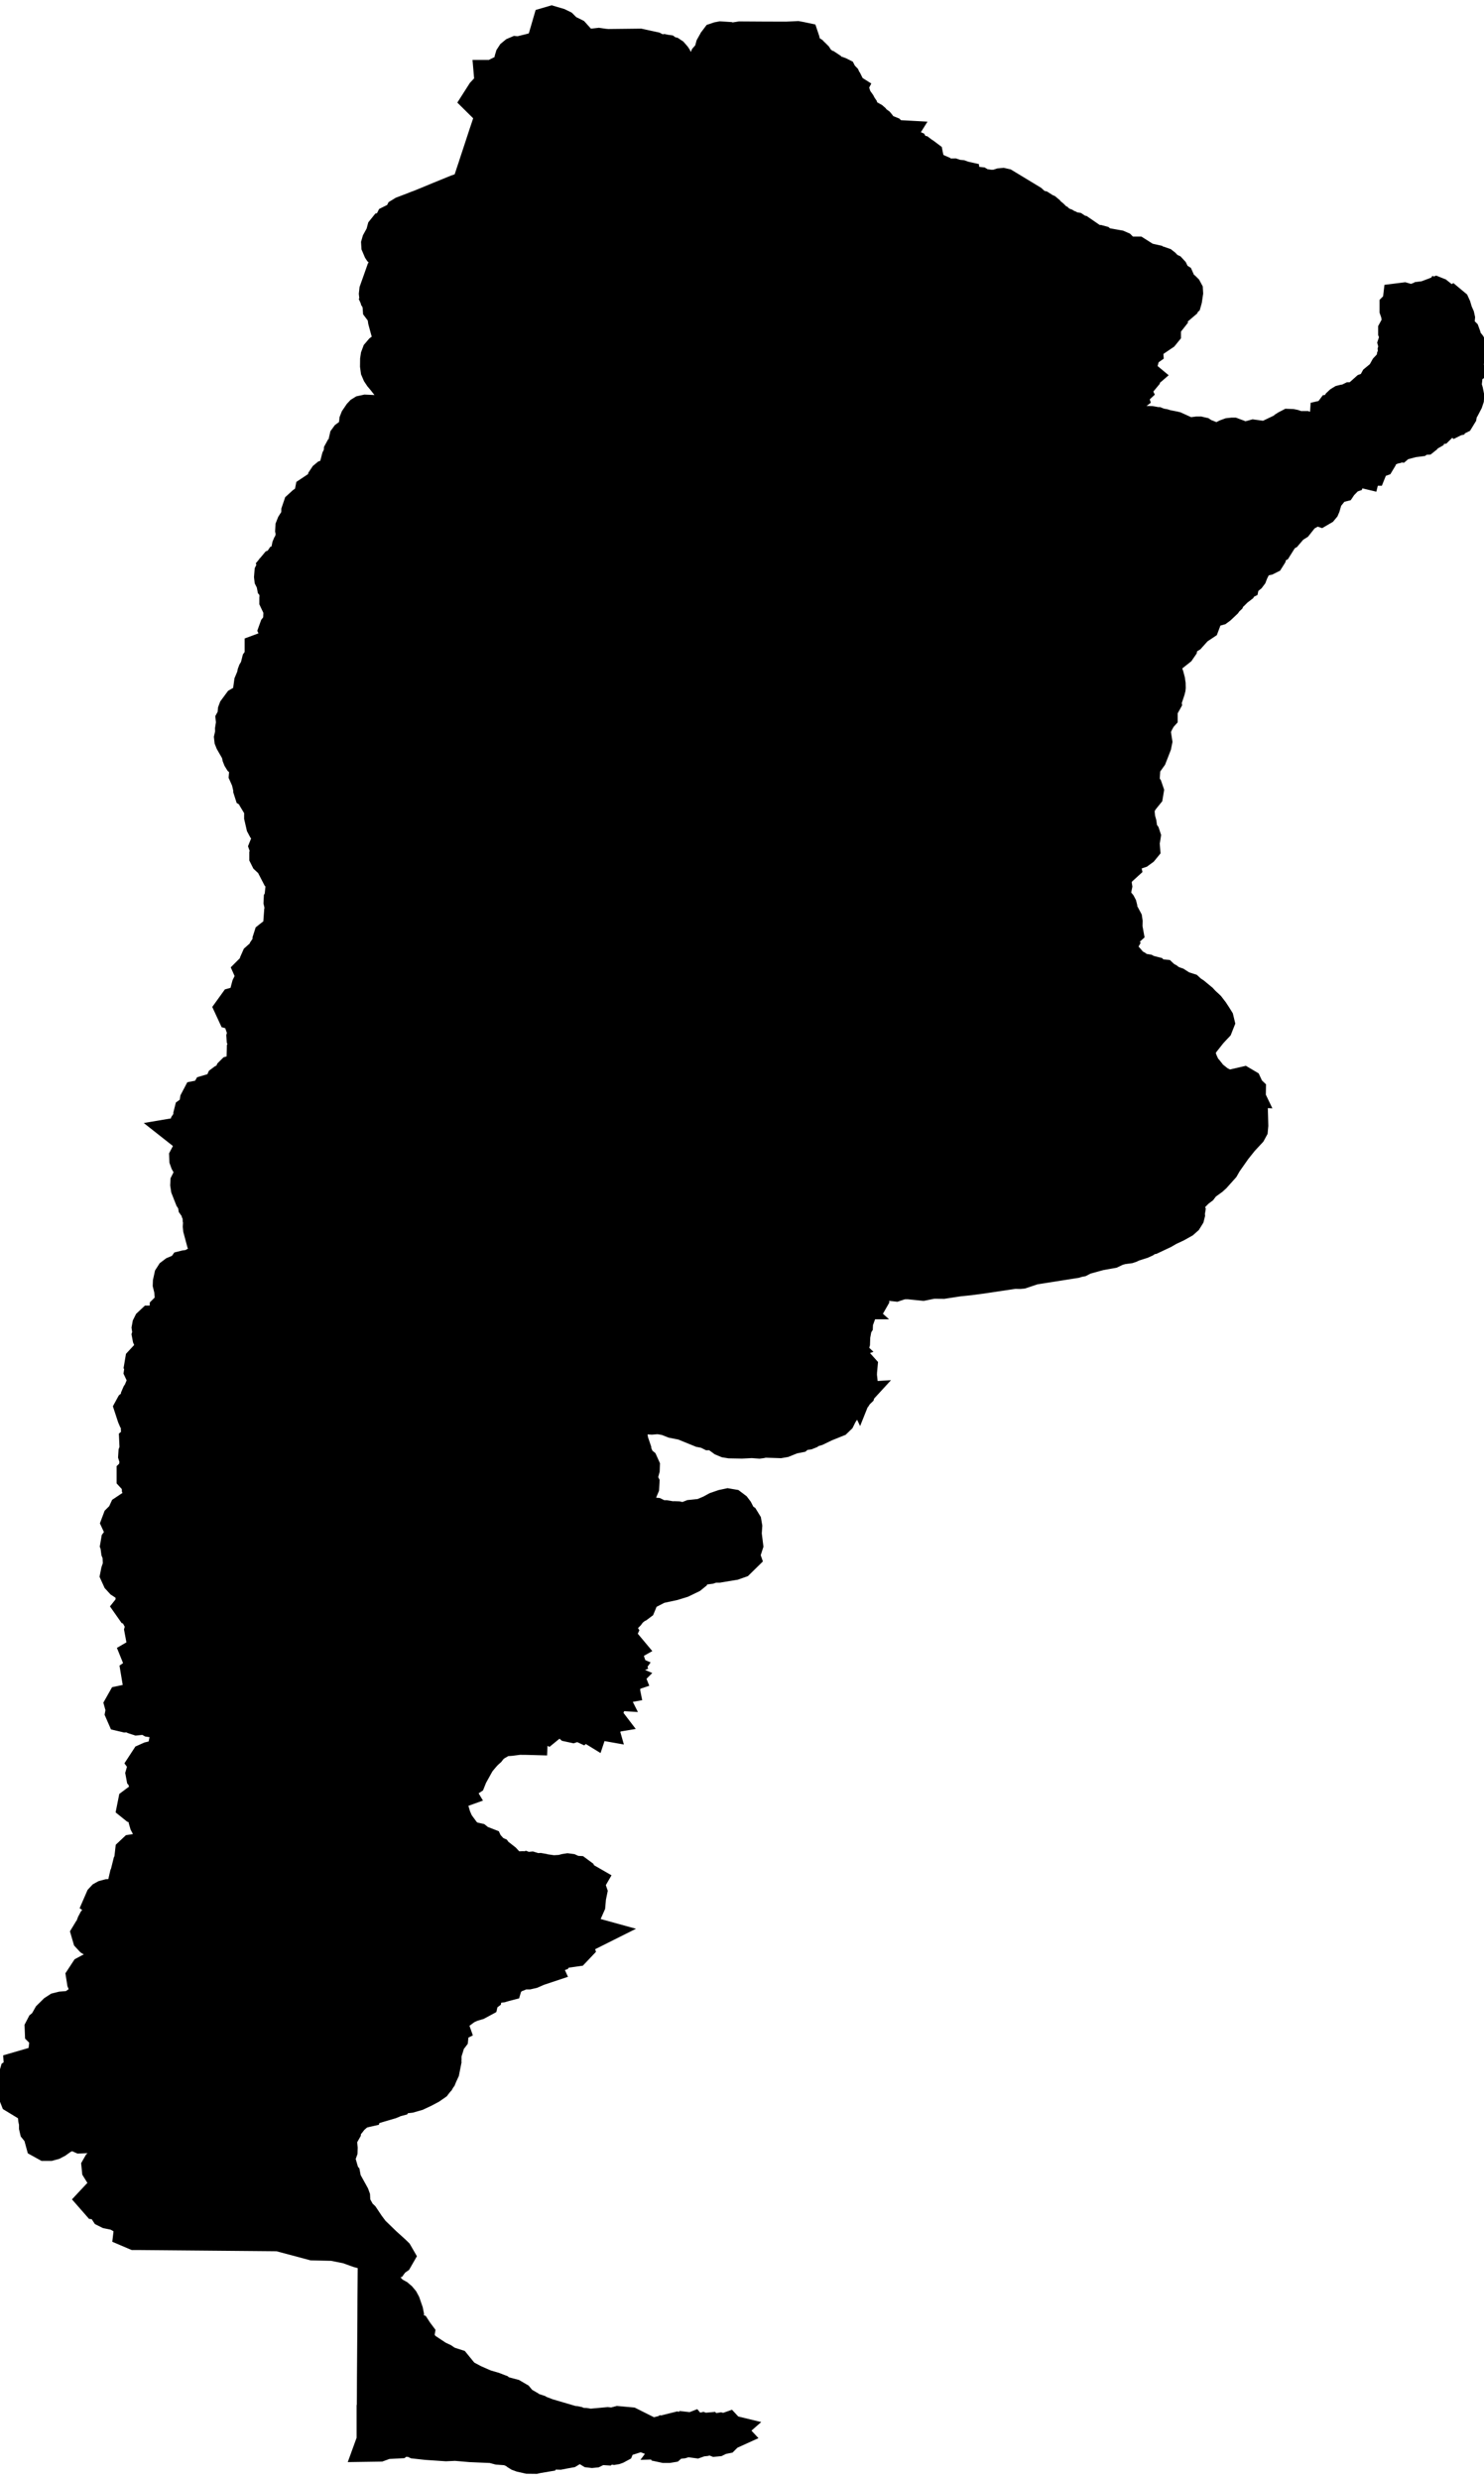 <svg xmlns="http://www.w3.org/2000/svg" viewBox="0 0 20.309 33.93"><path d="M6.578 1.368 L6.629 1.288 L6.659 1.256 L6.734 1.2 L6.745 1.185 L6.747 1.163 L6.739 1.07 L6.756 1.07 L6.778 1.072 L6.794 1.068 L6.807 1.06 L6.816 1.046 L6.837 1.026 L6.863 1.013 L6.975 0.981 L6.987 0.973 L6.987 0.963 L6.981 0.934 L6.984 0.926 L6.997 0.911 L7.004 0.888 L7.016 0.814 L7.023 0.791 L7.036 0.771 L7.059 0.752 L7.073 0.746 L7.083 0.747 L7.094 0.751 L7.114 0.753 L7.13 0.758 L7.136 0.757 L7.139 0.751 L7.141 0.743 L7.145 0.738 L7.262 0.709 L7.394 0.673 L7.419 0.655 L7.423 0.646 L7.429 0.636 L7.437 0.628 L7.445 0.623 L7.458 0.622 L7.462 0.624 L7.464 0.623 L7.47 0.611 L7.475 0.596 L7.484 0.503 L7.532 0.338 L7.549 0.333 L7.634 0.358 L7.677 0.379 L7.708 0.41 L7.72 0.458 L7.725 0.464 L7.817 0.479 L7.839 0.49 L7.967 0.632 L7.997 0.651 L8.027 0.66 L8.167 0.645 L8.174 0.641 L8.178 0.637 L8.183 0.633 L8.192 0.632 L8.261 0.642 L8.315 0.647 L8.581 0.644 L8.751 0.642 L8.939 0.683 L9.01 0.72 L9.049 0.729 L9.058 0.727 L9.077 0.72 L9.084 0.719 L9.093 0.721 L9.114 0.724 L9.133 0.737 L9.156 0.748 L9.176 0.752 L9.185 0.758 L9.212 0.789 L9.22 0.801 L9.229 0.821 L9.23 0.837 L9.223 0.851 L9.21 0.866 L9.2 0.889 L9.213 0.906 L9.234 0.92 L9.247 0.931 L9.249 0.942 L9.241 0.961 L9.241 0.971 L9.246 0.979 L9.264 0.99 L9.268 0.996 L9.274 1.019 L9.288 1.037 L9.344 1.088 L9.342 1.103 L9.335 1.113 L9.326 1.122 L9.322 1.133 L9.321 1.143 L9.317 1.162 L9.316 1.174 L9.318 1.189 L9.325 1.194 L9.334 1.198 L9.344 1.205 L9.37 1.258 L9.381 1.266 L9.403 1.275 L9.416 1.298 L9.42 1.325 L9.412 1.349 L9.424 1.363 L9.428 1.409 L9.447 1.418 L9.445 1.405 L9.468 1.328 L9.477 1.309 L9.478 1.237 L9.521 1.086 L9.536 1.062 L9.587 1.017 L9.611 0.984 L9.686 0.804 L9.693 0.796 L9.713 0.786 L9.721 0.775 L9.752 0.701 L9.767 0.645 L9.776 0.629 L9.781 0.625 L9.788 0.623 L9.796 0.62 L9.804 0.612 L9.807 0.604 L9.811 0.585 L9.82 0.562 L9.821 0.557 L9.824 0.553 L9.839 0.548 L9.865 0.543 L9.959 0.549 L9.979 0.557 L10.02 0.591 L10.031 0.596 L10.078 0.558 L10.094 0.549 L10.132 0.543 L10.447 0.545 L10.761 0.546 L10.762 0.546 L10.91 0.539 L10.953 0.547 L10.967 0.55 L10.97 0.559 L10.977 0.597 L10.977 0.607 L10.974 0.615 L10.981 0.627 L10.981 0.659 L10.988 0.677 L11.002 0.69 L11.05 0.712 L11.093 0.74 L11.104 0.752 L11.109 0.761 L11.11 0.77 L11.113 0.777 L11.121 0.78 L11.131 0.782 L11.14 0.786 L11.147 0.793 L11.152 0.801 L11.145 0.801 L11.152 0.814 L11.148 0.825 L11.141 0.833 L11.139 0.842 L11.147 0.851 L11.159 0.857 L11.172 0.861 L11.184 0.862 L11.207 0.868 L11.224 0.881 L11.248 0.911 L11.261 0.916 L11.301 0.928 L11.31 0.934 L11.317 0.95 L11.334 0.965 L11.404 1.01 L11.423 1.017 L11.43 1.018 L11.466 1.022 L11.477 1.026 L11.485 1.03 L11.487 1.034 L11.488 1.039 L11.488 1.051 L11.49 1.058 L11.496 1.059 L11.503 1.059 L11.508 1.06 L11.531 1.084 L11.539 1.102 L11.533 1.119 L11.519 1.137 L11.519 1.149 L11.532 1.159 L11.557 1.17 L11.569 1.173 L11.575 1.172 L11.579 1.174 L11.584 1.184 L11.577 1.206 L11.577 1.219 L11.596 1.231 L11.584 1.254 L11.588 1.259 L11.601 1.263 L11.608 1.272 L11.612 1.283 L11.618 1.294 L11.646 1.321 L11.649 1.329 L11.652 1.338 L11.656 1.346 L11.663 1.349 L11.664 1.352 L11.673 1.359 L11.682 1.366 L11.687 1.366 L11.691 1.378 L11.7 1.39 L11.721 1.41 L11.736 1.431 L11.755 1.467 L11.766 1.483 L11.768 1.492 L11.763 1.515 L11.766 1.52 L11.766 1.525 L11.78 1.544 L11.815 1.58 L11.927 1.643 L11.935 1.65 L11.958 1.681 L11.969 1.691 L11.992 1.703 L12.003 1.711 L12.013 1.723 L12.02 1.733 L12.022 1.745 L12.023 1.763 L12.028 1.781 L12.039 1.789 L12.053 1.795 L12.067 1.804 L12.083 1.82 L12.092 1.825 L12.105 1.829 L12.152 1.829 L12.167 1.835 L12.217 1.884 L12.226 1.888 L12.238 1.89 L12.256 1.891 L12.251 1.899 L12.246 1.91 L12.246 1.92 L12.261 1.93 L12.271 1.954 L12.28 1.959 L12.302 1.96 L12.32 1.963 L12.336 1.969 L12.351 1.979 L12.363 1.989 L12.373 1.996 L12.387 1.999 L12.41 2 L12.475 2.027 L12.483 2.04 L12.489 2.056 L12.499 2.069 L12.52 2.075 L12.529 2.079 L12.548 2.097 L12.557 2.103 L12.564 2.103 L12.584 2.102 L12.592 2.103 L12.604 2.112 L12.617 2.126 L12.632 2.138 L12.65 2.144 L12.662 2.153 L12.666 2.173 L12.662 2.196 L12.653 2.212 L12.662 2.221 L12.679 2.248 L12.706 2.261 L12.722 2.28 L12.734 2.301 L12.736 2.315 L12.742 2.32 L12.756 2.342 L12.766 2.351 L12.797 2.37 L12.835 2.36 L12.872 2.376 L12.905 2.402 L12.934 2.418 L12.955 2.42 L12.984 2.419 L13.043 2.418 L13.052 2.421 L13.072 2.437 L13.082 2.439 L13.128 2.437 L13.14 2.438 L13.151 2.442 L13.168 2.45 L13.177 2.452 L13.178 2.458 L13.194 2.49 L13.2 2.492 L13.236 2.493 L13.254 2.501 L13.287 2.523 L13.349 2.534 L13.384 2.533 L13.394 2.534 L13.404 2.54 L13.424 2.557 L13.434 2.562 L13.444 2.564 L13.475 2.562 L13.554 2.573 L13.629 2.571 L13.653 2.566 L13.699 2.551 L13.72 2.549 L13.738 2.553 L14.098 2.771 L14.137 2.807 L14.154 2.829 L14.161 2.835 L14.171 2.839 L14.196 2.842 L14.213 2.851 L14.232 2.855 L14.24 2.86 L14.251 2.871 L14.261 2.878 L14.284 2.89 L14.306 2.899 L14.312 2.904 L14.316 2.911 L14.318 2.92 L14.322 2.928 L14.346 2.938 L14.385 2.97 L14.394 2.979 L14.414 3.015 L14.431 3.033 L14.464 3.044 L14.477 3.059 L14.486 3.062 L14.501 3.064 L14.509 3.069 L14.514 3.076 L14.524 3.083 L14.565 3.096 L14.594 3.114 L14.617 3.122 L14.655 3.145 L14.675 3.151 L14.694 3.151 L14.7 3.152 L14.709 3.158 L14.729 3.176 L14.739 3.183 L14.771 3.19 L14.963 3.322 L14.983 3.327 L15.034 3.328 L15.049 3.332 L15.056 3.338 L15.064 3.341 L15.07 3.345 L15.072 3.353 L15.078 3.358 L15.298 3.397 L15.321 3.407 L15.333 3.419 L15.357 3.449 L15.421 3.514 L15.427 3.524 L15.431 3.532 L15.436 3.538 L15.449 3.541 L15.46 3.539 L15.473 3.533 L15.485 3.525 L15.513 3.499 L15.529 3.487 L15.548 3.487 L15.638 3.544 L15.648 3.559 L15.66 3.558 L15.73 3.59 L15.74 3.591 L15.762 3.588 L15.771 3.59 L15.778 3.598 L15.782 3.61 L15.788 3.62 L15.802 3.624 L15.881 3.624 L15.901 3.631 L15.915 3.642 L15.959 3.689 L15.975 3.7 L16.006 3.714 L16.018 3.727 L16.05 3.792 L16.07 3.817 L16.1 3.836 L16.1 3.836 L16.131 3.906 L16.131 3.918 L16.193 3.962 L16.207 3.976 L16.214 3.989 L16.215 4.006 L16.202 4.092 L16.197 4.11 L16.185 4.121 L16.171 4.125 L16.16 4.132 L16.156 4.155 L16.149 4.161 L16.133 4.162 L16.104 4.158 L16.102 4.163 L16.097 4.185 L16.093 4.193 L16.084 4.198 L16.074 4.199 L16.063 4.199 L16.052 4.2 L16.031 4.208 L16.018 4.218 L15.997 4.247 L16.003 4.256 L16.011 4.261 L16.021 4.265 L16.031 4.268 L16.021 4.281 L16.004 4.296 L15.985 4.31 L15.966 4.316 L15.951 4.324 L15.955 4.343 L15.97 4.377 L15.959 4.391 L15.952 4.395 L15.939 4.404 L15.918 4.415 L15.896 4.422 L15.894 4.429 L15.896 4.436 L15.919 4.444 L15.92 4.454 L15.915 4.466 L15.909 4.473 L15.874 4.499 L15.866 4.514 L15.912 4.527 L15.912 4.54 L15.899 4.556 L15.784 4.634 L15.75 4.651 L15.685 4.673 L15.675 4.682 L15.666 4.716 L15.657 4.737 L15.648 4.748 L15.644 4.74 L15.639 4.735 L15.631 4.73 L15.621 4.727 L15.623 4.745 L15.635 4.755 L15.651 4.762 L15.665 4.772 L15.666 4.785 L15.649 4.797 L15.626 4.806 L15.61 4.809 L15.602 4.816 L15.602 4.832 L15.607 4.864 L15.604 4.881 L15.599 4.895 L15.566 4.948 L15.559 4.964 L15.562 4.977 L15.586 4.997 L15.583 5.008 L15.569 5.017 L15.566 5.025 L15.563 5.043 L15.558 5.058 L15.555 5.073 L15.558 5.09 L15.564 5.096 L15.586 5.111 L15.593 5.118 L15.601 5.133 L15.607 5.138 L15.6 5.144 L15.583 5.155 L15.58 5.159 L15.58 5.17 L15.585 5.179 L15.59 5.187 L15.593 5.196 L15.588 5.202 L15.576 5.203 L15.545 5.198 L15.54 5.194 L15.536 5.196 L15.531 5.207 L15.527 5.226 L15.524 5.304 L15.52 5.309 L15.513 5.31 L15.5 5.31 L15.484 5.314 L15.485 5.324 L15.493 5.336 L15.497 5.344 L15.483 5.357 L15.466 5.355 L15.449 5.35 L15.432 5.354 L15.419 5.376 L15.431 5.39 L15.45 5.402 L15.456 5.42 L15.443 5.43 L15.397 5.433 L15.387 5.443 L15.378 5.455 L15.356 5.463 L15.312 5.474 L15.296 5.484 L15.288 5.496 L15.29 5.51 L15.305 5.522 L15.297 5.536 L15.279 5.555 L15.27 5.569 L15.267 5.577 L15.265 5.584 L15.264 5.601 L15.26 5.606 L15.252 5.604 L15.252 5.604 L15.245 5.6 L15.244 5.597 L15.244 5.593 L15.241 5.586 L15.236 5.582 L15.236 5.582 L15.226 5.587 L15.22 5.594 L15.215 5.601 L15.212 5.609 L15.21 5.618 L15.209 5.636 L15.211 5.651 L15.206 5.662 L15.156 5.67 L15.133 5.682 L15.119 5.702 L15.113 5.731 L15.119 5.744 L15.133 5.756 L15.158 5.772 L15.17 5.791 L15.172 5.812 L15.168 5.861 L15.168 5.862 L15.172 5.859 L15.261 5.824 L15.534 5.803 L15.643 5.815 L15.658 5.815 L15.718 5.805 L15.75 5.806 L15.75 5.806 L15.768 5.809 L15.827 5.82 L15.828 5.82 L15.858 5.832 L15.872 5.835 L15.917 5.843 L15.917 5.843 L15.96 5.856 L15.96 5.856 L16.062 5.876 L16.074 5.879 L16.074 5.879 L16.236 5.953 L16.252 5.958 L16.258 5.96 L16.284 5.962 L16.385 5.949 L16.411 5.949 L16.415 5.95 L16.437 5.955 L16.446 5.961 L16.462 5.975 L16.469 5.981 L16.479 5.986 L16.489 5.989 L16.534 6 L16.535 6 L16.545 6.004 L16.571 6.025 L16.581 6.03 L16.591 6.033 L16.592 6.033 L16.615 6.033 L16.624 6.035 L16.663 6.036 L16.696 6.03 L16.795 5.981 L16.831 5.968 L16.867 5.964 L16.868 5.964 L16.903 5.977 L16.964 6.033 L17 6.052 L17.001 6.052 L17.038 6.046 L17.089 6.01 L17.134 5.999 L17.159 5.992 L17.225 6.001 L17.225 6.001 L17.266 6.046 L17.285 6.073 L17.31 6.1 L17.34 6.121 L17.372 6.132 L17.372 6.133 L17.404 6.126 L17.422 6.102 L17.436 6.071 L17.455 6.046 L17.475 6.027 L17.487 6.007 L17.49 5.984 L17.487 5.957 L17.492 5.935 L17.515 5.924 L17.544 5.917 L17.566 5.908 L17.603 5.87 L17.622 5.858 L17.647 5.845 L17.673 5.846 L17.698 5.851 L17.698 5.851 L17.765 5.874 L17.787 5.878 L17.806 5.877 L17.811 5.877 L17.835 5.874 L17.859 5.874 L17.879 5.881 L17.894 5.899 L17.909 5.937 L17.918 5.947 L17.93 5.953 L17.957 5.96 L18.017 5.989 L18.054 5.963 L18.09 5.925 L18.118 5.906 L18.143 5.902 L18.164 5.891 L18.181 5.874 L18.19 5.851 L18.191 5.837 L18.189 5.829 L18.188 5.822 L18.201 5.802 L18.203 5.792 L18.201 5.781 L18.197 5.769 L18.173 5.728 L18.174 5.713 L18.2 5.707 L18.217 5.7 L18.222 5.682 L18.226 5.661 L18.238 5.645 L18.258 5.643 L18.285 5.646 L18.31 5.644 L18.321 5.628 L18.323 5.582 L18.329 5.561 L18.341 5.542 L18.358 5.526 L18.376 5.515 L18.396 5.51 L18.442 5.504 L18.491 5.48 L18.515 5.48 L18.537 5.488 L18.555 5.497 L18.571 5.501 L18.61 5.503 L18.633 5.499 L18.65 5.487 L18.653 5.466 L18.639 5.426 L18.646 5.409 L18.711 5.351 L18.731 5.344 L18.78 5.34 L18.797 5.334 L18.811 5.318 L18.821 5.303 L18.828 5.286 L18.841 5.24 L18.852 5.22 L18.869 5.206 L18.892 5.2 L18.937 5.2 L18.944 5.204 L18.949 5.209 L18.955 5.211 L18.965 5.207 L18.979 5.191 L18.987 5.168 L18.991 5.144 L18.992 5.121 L18.988 5.102 L18.983 5.088 L18.982 5.074 L18.992 5.056 L19.007 5.04 L19.035 5.019 L19.065 4.988 L19.074 4.974 L19.079 4.958 L19.088 4.897 L19.091 4.891 L19.093 4.886 L19.108 4.854 L19.108 4.809 L19.106 4.789 L19.107 4.785 L19.108 4.782 L19.116 4.769 L19.127 4.754 L19.134 4.743 L19.13 4.73 L19.112 4.71 L19.108 4.695 L19.129 4.631 L19.129 4.609 L19.119 4.576 L19.114 4.546 L19.11 4.536 L19.11 4.526 L19.116 4.515 L19.124 4.511 L19.148 4.51 L19.157 4.507 L19.165 4.492 L19.165 4.474 L19.157 4.429 L19.162 4.412 L19.173 4.396 L19.182 4.379 L19.184 4.357 L19.177 4.344 L19.155 4.319 L19.15 4.306 L19.147 4.286 L19.129 4.234 L19.129 4.207 L19.138 4.198 L19.173 4.2 L19.188 4.191 L19.186 4.17 L19.17 4.138 L19.172 4.121 L19.212 4.116 L19.226 4.12 L19.232 4.132 L19.233 4.147 L19.24 4.156 L19.26 4.152 L19.281 4.16 L19.299 4.172 L19.311 4.188 L19.315 4.209 L19.315 4.218 L19.318 4.229 L19.325 4.235 L19.335 4.231 L19.339 4.222 L19.334 4.201 L19.334 4.191 L19.341 4.183 L19.359 4.173 L19.367 4.166 L19.369 4.156 L19.368 4.146 L19.369 4.136 L19.376 4.127 L19.386 4.123 L19.394 4.123 L19.412 4.13 L19.422 4.128 L19.439 4.108 L19.45 4.101 L19.473 4.098 L19.487 4.102 L19.498 4.114 L19.509 4.136 L19.516 4.144 L19.522 4.139 L19.528 4.123 L19.537 4.122 L19.543 4.123 L19.562 4.128 L19.582 4.126 L19.577 4.109 L19.557 4.077 L19.565 4.074 L19.575 4.075 L19.594 4.082 L19.607 4.08 L19.618 4.074 L19.644 4.046 L19.65 4.042 L19.655 4.04 L19.66 4.042 L19.665 4.046 L19.66 4.065 L19.652 4.081 L19.646 4.098 L19.649 4.117 L19.654 4.126 L19.663 4.136 L19.673 4.143 L19.682 4.143 L19.686 4.136 L19.685 4.126 L19.683 4.114 L19.683 4.105 L19.689 4.096 L19.699 4.101 L19.716 4.116 L19.729 4.114 L19.735 4.11 L19.742 4.108 L19.755 4.111 L19.774 4.121 L19.787 4.135 L19.794 4.153 L19.796 4.173 L19.804 4.199 L19.824 4.196 L19.862 4.175 L19.874 4.185 L19.884 4.207 L19.895 4.244 L19.894 4.252 L19.889 4.259 L19.886 4.268 L19.888 4.281 L19.895 4.292 L19.914 4.309 L19.923 4.319 L19.931 4.337 L19.935 4.355 L19.93 4.413 L19.942 4.467 L19.941 4.477 L19.938 4.486 L19.936 4.495 L19.938 4.508 L19.946 4.518 L19.979 4.546 L19.979 4.546 L19.979 4.546 L20.007 4.574 L20.018 4.604 L20.025 4.637 L20.038 4.672 L20.087 4.733 L20.105 4.765 L20.11 4.806 L20.099 4.838 L20.056 4.892 L20.047 4.922 L20.059 5.015 L20.059 5.046 L20.059 5.046 L20.044 5.057 L20.037 5.064 L20.034 5.071 L20.036 5.081 L20.04 5.091 L20.044 5.098 L20.045 5.094 L20.042 5.112 L20.029 5.146 L20.029 5.165 L20.034 5.203 L20.032 5.221 L20.026 5.24 L20.018 5.245 L20.008 5.247 L20 5.249 L19.998 5.26 L20.002 5.272 L20.011 5.279 L20.019 5.282 L20.024 5.285 L20.025 5.295 L20.018 5.309 L20.019 5.319 L20.022 5.321 L20.034 5.321 L20.038 5.323 L20.049 5.36 L20.061 5.42 L20.059 5.45 L20.047 5.486 L20.003 5.57 L19.999 5.576 L19.992 5.58 L19.976 5.582 L19.971 5.585 L19.967 5.598 L19.969 5.626 L19.967 5.64 L19.962 5.647 L19.948 5.655 L19.943 5.66 L19.944 5.667 L19.953 5.677 L19.953 5.685 L19.942 5.703 L19.93 5.709 L19.923 5.703 L19.914 5.687 L19.903 5.672 L19.89 5.666 L19.881 5.673 L19.872 5.704 L19.862 5.714 L19.846 5.712 L19.833 5.701 L19.821 5.694 L19.808 5.7 L19.806 5.713 L19.811 5.726 L19.81 5.737 L19.79 5.741 L19.783 5.74 L19.779 5.736 L19.775 5.733 L19.767 5.734 L19.761 5.74 L19.754 5.758 L19.68 5.831 L19.644 5.835 L19.614 5.825 L19.616 5.803 L19.607 5.796 L19.595 5.789 L19.582 5.807 L19.554 5.875 L19.549 5.883 L19.544 5.889 L19.54 5.897 L19.542 5.918 L19.54 5.926 L19.533 5.93 L19.521 5.931 L19.511 5.934 L19.506 5.944 L19.503 5.952 L19.497 5.962 L19.49 5.97 L19.485 5.974 L19.465 5.975 L19.45 5.965 L19.438 5.952 L19.424 5.94 L19.426 5.972 L19.424 5.982 L19.418 5.992 L19.408 5.999 L19.4 6 L19.397 5.991 L19.393 5.968 L19.383 5.957 L19.368 5.953 L19.327 5.955 L19.311 5.958 L19.307 5.969 L19.324 5.991 L19.323 6.005 L19.303 6.016 L19.238 6.033 L19.229 6.033 L19.218 6.029 L19.214 6.024 L19.205 6.005 L19.201 6.001 L19.193 6 L19.188 5.998 L19.182 5.998 L19.173 6.005 L19.167 6.014 L19.162 6.024 L19.157 6.042 L19.146 6.061 L19.132 6.073 L19.121 6.072 L19.116 6.053 L19.112 6.049 L19.105 6.05 L19.098 6.055 L19.095 6.066 L19.095 6.08 L19.095 6.087 L19.091 6.092 L19.082 6.097 L19.072 6.099 L19.05 6.097 L19.04 6.097 L18.998 6.11 L18.992 6.108 L18.99 6.106 L18.984 6.099 L18.982 6.097 L18.978 6.095 L18.98 6.09 L18.983 6.084 L18.985 6.08 L18.98 6.069 L18.967 6.072 L18.953 6.082 L18.944 6.091 L18.938 6.111 L18.935 6.136 L18.927 6.158 L18.906 6.167 L18.882 6.166 L18.874 6.169 L18.875 6.207 L18.87 6.25 L18.865 6.273 L18.859 6.283 L18.839 6.29 L18.787 6.331 L18.763 6.334 L18.744 6.329 L18.727 6.321 L18.708 6.317 L18.691 6.324 L18.701 6.34 L18.731 6.365 L18.746 6.386 L18.742 6.396 L18.726 6.396 L18.704 6.385 L18.694 6.389 L18.672 6.389 L18.663 6.392 L18.66 6.399 L18.653 6.427 L18.632 6.422 L18.61 6.404 L18.594 6.399 L18.574 6.406 L18.56 6.423 L18.548 6.44 L18.512 6.465 L18.502 6.468 L18.491 6.466 L18.47 6.46 L18.458 6.461 L18.442 6.474 L18.439 6.492 L18.434 6.509 L18.413 6.516 L18.403 6.517 L18.395 6.519 L18.391 6.524 L18.389 6.533 L18.39 6.554 L18.388 6.56 L18.382 6.57 L18.337 6.616 L18.331 6.625 L18.307 6.631 L18.296 6.632 L18.29 6.629 L18.285 6.623 L18.279 6.62 L18.266 6.625 L18.262 6.63 L18.252 6.653 L18.247 6.656 L18.234 6.665 L18.228 6.67 L18.224 6.678 L18.222 6.686 L18.218 6.691 L18.207 6.693 L18.195 6.69 L18.193 6.682 L18.193 6.673 L18.19 6.667 L18.167 6.663 L18.155 6.675 L18.149 6.69 L18.148 6.692 L18.139 6.7 L18.13 6.706 L18.088 6.742 L18.024 6.761 L17.999 6.778 L18.005 6.803 L18.017 6.811 L18.057 6.828 L18.07 6.831 L18.085 6.836 L18.095 6.848 L18.108 6.872 L18.094 6.92 L18.088 6.934 L18.078 6.946 L18.066 6.953 L18.057 6.95 L18.053 6.93 L18.037 6.912 L18.001 6.903 L17.959 6.899 L17.93 6.892 L17.884 6.909 L17.866 6.924 L17.871 6.944 L17.875 6.953 L17.875 6.999 L17.874 7.006 L17.87 7.011 L17.861 7.016 L17.853 7.019 L17.82 7.022 L17.793 7.035 L17.76 7.042 L17.75 7.056 L17.749 7.074 L17.751 7.092 L17.75 7.131 L17.731 7.155 L17.669 7.194 L17.587 7.29 L17.553 7.31 L17.506 7.318 L17.486 7.326 L17.477 7.341 L17.471 7.427 L17.449 7.462 L17.38 7.498 L17.361 7.537 L17.36 7.578 L17.356 7.597 L17.344 7.616 L17.328 7.624 L17.259 7.639 L17.224 7.656 L17.188 7.678 L17.155 7.707 L17.128 7.742 L17.121 7.755 L17.116 7.769 L17.115 7.784 L17.121 7.797 L17.111 7.817 L17.095 7.859 L17.083 7.875 L17.066 7.889 L17.054 7.897 L17.018 7.913 L17.009 7.919 L17.002 7.925 L16.996 7.932 L16.991 7.941 L16.989 7.951 L16.99 7.962 L16.988 7.972 L16.972 7.98 L16.964 7.99 L16.959 8.003 L16.957 8.013 L16.953 8.021 L16.875 8.081 L16.868 8.095 L16.859 8.104 L16.82 8.132 L16.806 8.147 L16.792 8.181 L16.763 8.208 L16.758 8.219 L16.751 8.229 L16.678 8.298 L16.659 8.312 L16.638 8.318 L16.594 8.319 L16.552 8.324 L16.509 8.338 L16.48 8.361 L16.463 8.394 L16.453 8.511 L16.447 8.527 L16.36 8.585 L16.266 8.69 L16.223 8.716 L16.203 8.722 L16.16 8.729 L16.138 8.729 L16.129 8.739 L16.134 8.761 L16.148 8.804 L16.141 8.843 L16.119 8.875 L15.922 9.031 L15.895 9.061 L15.882 9.097 L15.886 9.136 L15.909 9.174 L15.923 9.194 L15.946 9.235 L15.954 9.258 L15.963 9.293 L15.97 9.319 L15.972 9.337 L15.976 9.362 L15.977 9.404 L15.976 9.414 L15.97 9.438 L15.965 9.453 L15.952 9.457 L15.929 9.455 L15.887 9.465 L15.868 9.475 L15.86 9.493 L15.866 9.505 L15.909 9.558 L15.917 9.605 L15.898 9.639 L15.873 9.672 L15.86 9.716 L15.867 9.761 L15.867 9.787 L15.857 9.798 L15.836 9.836 L15.829 9.843 L15.812 9.854 L15.805 9.86 L15.796 9.881 L15.791 9.926 L15.782 9.945 L15.766 9.957 L15.728 9.976 L15.709 9.99 L15.697 10.021 L15.721 10.047 L15.733 10.054 L15.759 10.071 L15.785 10.1 L15.792 10.145 L15.783 10.189 L15.723 10.343 L15.713 10.357 L15.688 10.365 L15.641 10.374 L15.619 10.382 L15.603 10.392 L15.576 10.418 L15.569 10.439 L15.582 10.459 L15.613 10.49 L15.623 10.521 L15.627 10.564 L15.624 10.609 L15.613 10.647 L15.591 10.678 L15.585 10.699 L15.597 10.72 L15.665 10.798 L15.675 10.827 L15.67 10.857 L15.607 10.935 L15.582 10.98 L15.572 10.991 L15.572 10.993 L15.571 10.99 L15.552 11.035 L15.549 11.08 L15.56 11.203 L15.579 11.272 L15.593 11.374 L15.602 11.394 L15.629 11.431 L15.634 11.446 L15.631 11.465 L15.616 11.503 L15.612 11.525 L15.623 11.571 L15.625 11.596 L15.616 11.607 L15.579 11.634 L15.567 11.638 L15.543 11.641 L15.53 11.641 L15.389 11.621 L15.353 11.634 L15.348 11.639 L15.342 11.648 L15.34 11.657 L15.359 11.664 L15.359 11.672 L15.355 11.682 L15.353 11.692 L15.35 11.714 L15.34 11.759 L15.339 11.778 L15.355 11.821 L15.36 11.844 L15.349 11.854 L15.332 11.862 L15.312 11.88 L15.284 11.915 L15.265 11.952 L15.25 11.995 L15.24 12.04 L15.236 12.08 L15.243 12.125 L15.241 12.135 L15.231 12.155 L15.222 12.229 L15.223 12.251 L15.231 12.291 L15.248 12.323 L15.302 12.388 L15.311 12.405 L15.316 12.425 L15.32 12.47 L15.332 12.525 L15.33 12.536 L15.325 12.547 L15.325 12.553 L15.325 12.556 L15.336 12.56 L15.345 12.562 L15.369 12.572 L15.376 12.577 L15.384 12.592 L15.387 12.612 L15.386 12.656 L15.381 12.688 L15.38 12.7 L15.382 12.705 L15.391 12.723 L15.393 12.734 L15.36 12.764 L15.356 12.772 L15.35 12.786 L15.346 12.792 L15.331 12.807 L15.312 12.819 L15.292 12.823 L15.273 12.816 L15.265 12.815 L15.229 12.813 L15.223 12.818 L15.219 12.825 L15.214 12.831 L15.201 12.834 L15.26 12.861 L15.277 12.874 L15.305 12.894 L15.317 12.912 L15.299 12.944 L15.286 12.953 L15.275 12.964 L15.26 12.982 L15.261 12.995 L15.269 13.009 L15.295 13.029 L15.298 13.038 L15.297 13.058 L15.298 13.067 L15.32 13.08 L15.338 13.088 L15.359 13.101 L15.393 13.118 L15.408 13.132 L15.427 13.154 L15.44 13.178 L15.457 13.203 L15.536 13.247 L15.582 13.281 L15.617 13.296 L15.654 13.299 L15.678 13.303 L15.708 13.319 L15.741 13.325 L15.772 13.333 L15.807 13.37 L15.834 13.379 L15.89 13.375 L15.901 13.376 L15.92 13.394 L15.965 13.418 L16.013 13.455 L16.085 13.48 L16.168 13.533 L16.25 13.559 L16.284 13.59 L16.325 13.616 L16.422 13.696 L16.458 13.735 L16.502 13.775 L16.523 13.795 L16.57 13.856 L16.61 13.917 L16.638 13.962 L16.644 13.987 L16.627 14.03 L16.591 14.068 L16.548 14.115 L16.448 14.242 L16.419 14.273 L16.406 14.309 L16.4 14.336 L16.391 14.377 L16.379 14.409 L16.388 14.445 L16.398 14.485 L16.399 14.514 L16.401 14.523 L16.405 14.534 L16.424 14.547 L16.428 14.557 L16.43 14.56 L16.456 14.615 L16.459 14.636 L16.463 14.646 L16.481 14.653 L16.5 14.669 L16.504 14.674 L16.51 14.696 L16.524 14.716 L16.664 14.828 L16.766 14.879 L16.812 14.887 L16.834 14.896 L16.843 14.909 L16.826 14.924 L16.833 14.931 L16.851 14.916 L16.872 14.905 L16.915 14.89 L16.938 14.886 L17.004 14.89 L16.993 14.867 L16.996 14.852 L17.009 14.849 L17.031 14.862 L17.037 14.875 L17.049 14.915 L17.055 14.924 L17.074 14.942 L17.072 15.067 L17.096 15.122 L17.1 15.146 L17.104 15.282 L17.107 15.397 L17.103 15.44 L17.085 15.473 L16.982 15.584 L16.883 15.708 L16.753 15.893 L16.716 15.958 L16.606 16.081 L16.571 16.113 L16.463 16.191 L16.423 16.244 L16.411 16.253 L16.395 16.26 L16.314 16.341 L16.284 16.378 L16.26 16.418 L16.243 16.459 L16.234 16.501 L16.23 16.545 L16.232 16.551 L16.24 16.562 L16.243 16.569 L16.242 16.575 L16.237 16.585 L16.236 16.589 L16.239 16.618 L16.236 16.63 L16.213 16.667 L16.178 16.698 L16.085 16.75 L15.982 16.798 L15.91 16.84 L15.753 16.914 L15.719 16.919 L15.706 16.924 L15.654 16.959 L15.616 16.976 L15.496 17.014 L15.459 17.032 L15.441 17.038 L15.352 17.05 L15.278 17.07 L15.205 17.105 L15.043 17.134 L14.832 17.192 L14.775 17.222 L14.744 17.228 L14.709 17.239 L14.424 17.284 L14.139 17.329 L13.975 17.384 L13.953 17.386 L13.883 17.384 L13.427 17.452 L13.268 17.473 L13.113 17.489 L12.906 17.521 L12.794 17.52 L12.769 17.515 L12.755 17.514 L12.743 17.516 L12.735 17.52 L12.721 17.528 L12.628 17.547 L12.434 17.527 L12.344 17.528 L12.279 17.545 L12.269 17.552 L12.254 17.557 L12.097 17.54 L12.083 17.53 L12.065 17.526 L12.055 17.517 L12.049 17.514 L12.041 17.514 L12.034 17.517 L12.028 17.52 L12.022 17.521 L11.981 17.528 L11.933 17.527 L11.745 17.483 L11.708 17.469 L11.679 17.448 L11.659 17.418 L11.642 17.382 L11.629 17.364 L11.615 17.356 L11.453 17.346 L11.436 17.339 L11.413 17.333 L11.392 17.344 L11.382 17.36 L11.392 17.37 L11.386 17.391 L11.404 17.428 L11.398 17.446 L11.412 17.436 L11.425 17.436 L11.436 17.443 L11.44 17.456 L11.437 17.493 L11.44 17.5 L11.451 17.506 L11.465 17.506 L11.498 17.5 L11.497 17.505 L11.491 17.518 L11.485 17.534 L11.488 17.548 L11.463 17.558 L11.453 17.568 L11.44 17.603 L11.429 17.624 L11.423 17.633 L11.416 17.641 L11.414 17.648 L11.42 17.656 L11.428 17.664 L11.433 17.672 L11.432 17.69 L11.427 17.706 L11.425 17.721 L11.433 17.74 L11.45 17.756 L11.495 17.783 L11.515 17.801 L11.499 17.801 L11.487 17.798 L11.461 17.788 L11.446 17.8 L11.455 17.811 L11.478 17.818 L11.502 17.822 L11.579 17.824 L11.604 17.829 L11.683 17.86 L11.725 17.884 L11.748 17.911 L11.749 17.923 L11.745 17.935 L11.737 17.945 L11.727 17.953 L11.715 17.957 L11.707 17.955 L11.7 17.95 L11.693 17.946 L11.673 17.938 L11.616 17.898 L11.597 17.877 L11.593 17.872 L11.588 17.861 L11.584 17.856 L11.576 17.853 L11.571 17.854 L11.568 17.856 L11.563 17.856 L11.544 17.853 L11.488 17.856 L11.49 17.866 L11.494 17.875 L11.499 17.884 L11.508 17.891 L11.518 17.892 L11.532 17.891 L11.544 17.892 L11.549 17.901 L11.557 17.922 L11.576 17.943 L11.618 17.973 L11.636 17.981 L11.685 17.992 L11.71 17.993 L11.716 17.998 L11.719 18.007 L11.721 18.02 L11.717 18.031 L11.705 18.04 L11.7 18.049 L11.697 18.119 L11.69 18.13 L11.685 18.142 L11.66 18.278 L11.657 18.367 L11.652 18.384 L11.646 18.383 L11.611 18.4 L11.608 18.405 L11.532 18.394 L11.51 18.384 L11.467 18.357 L11.463 18.368 L11.467 18.378 L11.488 18.398 L11.463 18.407 L11.457 18.415 L11.46 18.428 L11.461 18.453 L11.456 18.47 L11.443 18.506 L11.436 18.54 L11.417 18.582 L11.409 18.59 L11.406 18.6 L11.433 18.658 L11.431 18.679 L11.416 18.721 L11.412 18.738 L11.403 18.757 L11.382 18.767 L11.357 18.774 L11.337 18.782 L11.32 18.795 L11.302 18.813 L11.288 18.833 L11.282 18.854 L11.286 18.868 L11.316 18.912 L11.331 18.971 L11.34 18.98 L11.34 18.984 L11.357 19.008 L11.367 19.014 L11.398 19.021 L11.432 19.039 L11.443 19.042 L11.447 19.047 L11.446 19.071 L11.45 19.076 L11.464 19.085 L11.475 19.101 L11.488 19.11 L11.508 19.097 L11.521 19.142 L11.521 19.168 L11.505 19.179 L11.457 19.172 L11.452 19.168 L11.436 19.15 L11.426 19.145 L11.425 19.154 L11.426 19.162 L11.43 19.169 L11.436 19.176 L11.443 19.186 L11.441 19.194 L11.436 19.199 L11.433 19.2 L11.442 19.215 L11.449 19.219 L11.528 19.183 L11.558 19.174 L11.59 19.172 L11.579 19.184 L11.543 19.204 L11.535 19.217 L11.533 19.232 L11.524 19.262 L11.522 19.279 L11.518 19.292 L11.488 19.337 L11.461 19.392 L11.434 19.418 L11.285 19.478 L11.165 19.536 L11.097 19.557 L11.08 19.566 L11.062 19.579 L11.042 19.587 L11.021 19.59 L10.994 19.591 L10.97 19.587 L10.961 19.59 L10.949 19.601 L10.923 19.618 L10.908 19.631 L10.837 19.645 L10.718 19.693 L10.672 19.701 L10.455 19.694 L10.411 19.704 L10.388 19.707 L10.292 19.7 L10.15 19.707 L9.992 19.704 L9.948 19.697 L9.905 19.679 L9.805 19.606 L9.761 19.591 L9.719 19.592 L9.709 19.587 L9.706 19.577 L9.711 19.567 L9.72 19.553 L9.71 19.545 L9.687 19.55 L9.659 19.559 L9.638 19.563 L9.598 19.555 L9.355 19.456 L9.22 19.429 L9.127 19.392 L9.037 19.376 L8.989 19.373 L8.919 19.379 L8.886 19.377 L8.861 19.37 L8.86 19.354 L8.878 19.344 L8.904 19.338 L8.922 19.341 L8.918 19.358 L8.925 19.357 L8.932 19.355 L8.938 19.352 L8.939 19.351 L8.999 19.352 L9.017 19.35 L9.027 19.343 L9.018 19.322 L8.989 19.314 L8.972 19.305 L9 19.282 L8.976 19.269 L8.881 19.252 L8.825 19.257 L8.79 19.269 L8.78 19.275 L8.799 19.277 L8.831 19.271 L8.849 19.275 L8.835 19.29 L8.839 19.299 L8.852 19.306 L8.863 19.316 L8.761 19.313 L8.743 19.319 L8.73 19.331 L8.65 19.379 L8.64 19.388 L8.637 19.397 L8.637 19.419 L8.634 19.429 L8.619 19.447 L8.608 19.469 L8.6 19.492 L8.596 19.515 L8.597 19.556 L8.625 19.726 L8.665 19.844 L8.667 19.875 L8.692 19.932 L8.698 19.963 L8.711 19.994 L8.766 20.039 L8.78 20.07 L8.779 20.099 L8.77 20.132 L8.757 20.163 L8.743 20.183 L8.735 20.211 L8.745 20.247 L8.774 20.303 L8.772 20.339 L8.754 20.382 L8.712 20.454 L8.697 20.497 L8.702 20.531 L8.717 20.556 L8.767 20.639 L8.799 20.673 L8.836 20.7 L8.915 20.739 L8.928 20.741 L8.95 20.74 L8.961 20.741 L8.969 20.745 L8.985 20.755 L9.009 20.765 L9.035 20.772 L9.055 20.776 L9.105 20.776 L9.128 20.78 L9.148 20.793 L9.169 20.804 L9.192 20.802 L9.217 20.794 L9.24 20.79 L9.268 20.791 L9.281 20.794 L9.291 20.8 L9.305 20.814 L9.308 20.821 L9.281 20.83 L9.261 20.844 L9.184 20.927 L9.178 20.937 L9.17 20.968 L9.176 20.976 L9.206 20.982 L9.286 20.977 L9.327 20.992 L9.361 20.992 L9.396 20.987 L9.418 20.982 L9.44 20.973 L9.456 20.969 L9.644 20.978 L9.668 20.974 L9.679 20.957 L9.684 20.955 L9.712 20.934 L9.719 20.924 L9.72 20.918 L9.72 20.9 L9.719 20.894 L9.713 20.889 L9.712 20.882 L9.714 20.879 L9.719 20.878 L9.724 20.875 L9.726 20.868 L9.724 20.857 L9.714 20.837 L9.712 20.827 L9.703 20.815 L9.683 20.809 L9.638 20.804 L9.529 20.808 L9.475 20.803 L9.432 20.783 L9.465 20.77 L9.61 20.755 L9.733 20.703 L9.814 20.659 L9.901 20.629 L9.962 20.616 L10.003 20.623 L10.04 20.651 L10.062 20.68 L10.093 20.74 L10.097 20.759 L10.104 20.774 L10.119 20.788 L10.152 20.81 L10.174 20.846 L10.181 20.887 L10.174 20.987 L10.193 21.139 L10.18 21.179 L10.155 21.22 L10.139 21.26 L10.152 21.297 L10.1 21.348 L10.035 21.371 L9.83 21.405 L9.767 21.405 L9.746 21.408 L9.702 21.424 L9.664 21.429 L9.633 21.413 L9.61 21.393 L9.576 21.354 L9.558 21.338 L9.538 21.331 L9.521 21.321 L9.521 21.298 L9.529 21.274 L9.535 21.262 L9.553 21.202 L9.565 21.194 L9.576 21.19 L9.569 21.181 L9.548 21.167 L9.543 21.164 L9.528 21.159 L9.523 21.156 L9.518 21.149 L9.514 21.146 L9.477 21.131 L9.464 21.12 L9.459 21.101 L9.449 21.088 L9.426 21.077 L9.384 21.063 L9.334 21.053 L9.23 21.052 L9.157 21.061 L9.132 21.067 L9.109 21.076 L9.084 21.093 L9.049 21.098 L9.037 21.104 L9.03 21.109 L8.986 21.154 L8.968 21.167 L8.949 21.173 L8.899 21.177 L8.849 21.187 L8.826 21.2 L8.813 21.215 L8.805 21.232 L8.791 21.252 L8.76 21.278 L8.753 21.293 L8.76 21.317 L8.775 21.331 L8.815 21.338 L8.847 21.357 L8.911 21.372 L9.034 21.417 L9.068 21.434 L9.106 21.461 L9.126 21.471 L9.158 21.477 L9.181 21.486 L9.192 21.489 L9.207 21.489 L9.233 21.483 L9.259 21.482 L9.269 21.483 L9.277 21.486 L9.292 21.499 L9.31 21.507 L9.319 21.513 L9.338 21.522 L9.364 21.522 L9.444 21.498 L9.456 21.496 L9.457 21.501 L9.47 21.527 L9.465 21.539 L9.444 21.556 L9.324 21.614 L9.207 21.65 L9.007 21.693 L8.828 21.785 L8.796 21.815 L8.777 21.829 L8.757 21.84 L8.74 21.845 L8.728 21.867 L8.73 21.885 L8.736 21.902 L8.74 21.924 L8.733 21.941 L8.717 21.953 L8.698 21.961 L8.617 22.024 L8.579 22.075 L8.562 22.092 L8.508 22.128 L8.496 22.133 L8.458 22.184 L8.455 22.194 L8.441 22.209 L8.438 22.218 L8.439 22.276 L8.445 22.292 L8.466 22.325 L8.46 22.338 L8.454 22.359 L8.454 22.378 L8.462 22.386 L8.475 22.394 L8.483 22.411 L8.489 22.43 L8.496 22.444 L8.501 22.458 L8.496 22.497 L8.5 22.51 L8.514 22.513 L8.533 22.509 L8.543 22.521 L8.52 22.534 L8.529 22.557 L8.53 22.573 L8.549 22.583 L8.585 22.581 L8.56 22.596 L8.54 22.613 L8.534 22.63 L8.536 22.645 L8.538 22.659 L8.551 22.665 L8.557 22.683 L8.541 22.689 L8.51 22.693 L8.489 22.7 L8.473 22.712 L8.463 22.746 L8.465 22.77 L8.467 22.786 L8.48 22.801 L8.487 22.808 L8.495 22.811 L8.504 22.818 L8.5 22.828 L8.503 22.837 L8.506 22.847 L8.52 22.853 L8.515 22.86 L8.514 22.869 L8.526 22.88 L8.543 22.88 L8.55 22.884 L8.551 22.902 L8.555 22.912 L8.543 22.916 L8.537 22.925 L8.536 22.932 L8.524 22.934 L8.512 22.934 L8.506 22.941 L8.502 22.951 L8.492 22.953 L8.486 22.958 L8.493 22.962 L8.493 22.968 L8.484 22.97 L8.482 22.972 L8.489 22.975 L8.486 22.978 L8.475 22.977 L8.467 22.972 L8.462 22.974 L8.46 22.98 L8.466 22.985 L8.463 22.991 L8.456 22.993 L8.451 22.997 L8.443 22.999 L8.44 23.006 L8.445 23.01 L8.456 23.011 L8.46 23.017 L8.458 23.022 L8.453 23.028 L8.45 23.034 L8.458 23.04 L8.464 23.038 L8.471 23.037 L8.476 23.035 L8.489 23.038 L8.489 23.044 L8.484 23.049 L8.485 23.054 L8.492 23.057 L8.493 23.062 L8.482 23.064 L8.469 23.061 L8.463 23.065 L8.459 23.069 L8.457 23.076 L8.452 23.079 L8.448 23.072 L8.451 23.062 L8.446 23.054 L8.434 23.053 L8.423 23.055 L8.419 23.06 L8.413 23.061 L8.407 23.059 L8.399 23.062 L8.397 23.067 L8.402 23.075 L8.41 23.08 L8.411 23.086 L8.402 23.089 L8.391 23.087 L8.384 23.091 L8.379 23.098 L8.381 23.107 L8.392 23.113 L8.4 23.113 L8.406 23.119 L8.416 23.12 L8.413 23.126 L8.403 23.132 L8.398 23.131 L8.396 23.122 L8.389 23.122 L8.384 23.126 L8.38 23.132 L8.377 23.14 L8.371 23.135 L8.364 23.131 L8.361 23.122 L8.355 23.119 L8.351 23.121 L8.348 23.119 L8.343 23.115 L8.334 23.119 L8.322 23.122 L8.31 23.122 L8.306 23.128 L8.306 23.137 L8.311 23.147 L8.296 23.146 L8.292 23.151 L8.272 23.15 L8.229 23.165 L8.194 23.194 L8.173 23.188 L8.129 23.214 L8.111 23.229 L8.101 23.243 L8.093 23.251 L8.086 23.258 L8.076 23.281 L8.079 23.308 L8.077 23.324 L8.072 23.338 L8.068 23.347 L8.054 23.35 L8.045 23.355 L8.045 23.376 L8.053 23.381 L8.047 23.384 L8.044 23.393 L8.056 23.416 L8.074 23.42 L8.086 23.419 L8.09 23.424 L8.098 23.424 L8.102 23.429 L8.107 23.436 L8.124 23.435 L8.124 23.436 L8.138 23.43 L8.154 23.434 L8.174 23.445 L8.199 23.442 L8.219 23.457 L8.237 23.461 L8.25 23.478 L8.238 23.48 L8.224 23.491 L8.212 23.496 L8.207 23.502 L8.198 23.507 L8.185 23.504 L8.177 23.512 L8.166 23.518 L8.172 23.53 L8.184 23.539 L8.188 23.553 L8.171 23.55 L8.16 23.545 L8.15 23.553 L8.155 23.559 L8.169 23.573 L8.128 23.593 L8.107 23.588 L8.087 23.59 L8.081 23.608 L8.037 23.581 L8.02 23.569 L7.986 23.573 L7.969 23.573 L7.954 23.586 L7.941 23.58 L7.943 23.562 L7.93 23.549 L7.915 23.55 L7.899 23.549 L7.882 23.554 L7.881 23.572 L7.884 23.585 L7.863 23.585 L7.836 23.594 L7.808 23.588 L7.786 23.568 L7.755 23.549 L7.727 23.55 L7.662 23.534 L7.603 23.542 L7.571 23.539 L7.551 23.562 L7.512 23.585 L7.49 23.603 L7.471 23.593 L7.457 23.59 L7.436 23.59 L7.422 23.589 L7.405 23.593 L7.399 23.601 L7.379 23.598 L7.368 23.609 L7.304 23.623 L7.275 23.634 L7.248 23.655 L7.247 23.678 L7.296 23.688 L7.317 23.695 L7.299 23.714 L7.2 23.687 L7.184 23.685 L7.184 23.712 L7.229 23.72 L7.249 23.739 L7.248 23.762 L7.211 23.761 L7.102 23.76 L6.986 23.775 L6.903 23.781 L6.843 23.802 L6.811 23.823 L6.763 23.85 L6.707 23.896 L6.675 23.938 L6.638 23.971 L6.605 24.007 L6.571 24.047 L6.549 24.074 L6.502 24.107 L6.478 24.136 L6.464 24.147 L6.44 24.159 L6.427 24.179 L6.416 24.205 L6.416 24.236 L6.417 24.252 L6.437 24.265 L6.432 24.274 L6.426 24.28 L6.408 24.281 L6.407 24.296 L6.402 24.308 L6.403 24.315 L6.411 24.322 L6.407 24.332 L6.395 24.34 L6.375 24.337 L6.344 24.354 L6.329 24.363 L6.316 24.371 L6.298 24.408 L6.267 24.424 L6.257 24.443 L6.236 24.462 L6.224 24.479 L6.239 24.504 L6.214 24.513 L6.193 24.539 L6.19 24.546 L6.158 24.618 L6.151 24.645 L6.147 24.676 L6.149 24.709 L6.197 24.868 L6.231 24.947 L6.254 24.984 L6.349 25.113 L6.407 25.152 L6.435 25.171 L6.484 25.182 L6.516 25.189 L6.526 25.197 L6.54 25.217 L6.578 25.237 L6.619 25.243 L6.642 25.252 L6.656 25.282 L6.69 25.303 L6.724 25.341 L6.739 25.365 L6.749 25.367 L6.763 25.367 L6.772 25.371 L6.782 25.385 L6.79 25.388 L6.8 25.394 L6.889 25.464 L6.947 25.527 L6.985 25.552 L7.073 25.583 L7.111 25.581 L7.143 25.597 L7.184 25.586 L7.204 25.594 L7.225 25.592 L7.246 25.588 L7.267 25.586 L7.283 25.591 L7.315 25.604 L7.331 25.607 L7.386 25.604 L7.403 25.607 L7.414 25.613 L7.468 25.62 L7.571 25.635 L7.686 25.628 L7.743 25.613 L7.769 25.609 L7.792 25.612 L7.853 25.64 L7.891 25.642 L7.914 25.659 L7.924 25.685 L7.948 25.699 L7.966 25.714 L7.975 25.72 L8.027 25.75 L8.016 25.769 L8.034 25.823 L8.048 25.855 L8.059 25.887 L8.045 25.955 L8.036 26.055 L8.01 26.114 L7.981 26.178 L7.926 26.288 L7.907 26.296 L7.877 26.296 L7.85 26.292 L7.799 26.287 L7.74 26.285 L7.71 26.304 L7.676 26.333 L7.65 26.345 L7.624 26.352 L7.561 26.374 L7.498 26.405 L7.475 26.41 L7.398 26.407 L7.383 26.41 L7.431 26.421 L7.471 26.418 L7.548 26.388 L7.572 26.384 L7.627 26.374 L7.722 26.338 L7.749 26.317 L7.798 26.31 L7.843 26.313 L7.87 26.316 L7.887 26.33 L7.905 26.381 L7.918 26.425 L7.945 26.444 L7.981 26.45 L8.01 26.458 L7.984 26.471 L7.977 26.482 L7.997 26.49 L8.01 26.494 L7.986 26.499 L7.959 26.506 L7.935 26.509 L7.925 26.49 L7.872 26.478 L7.844 26.487 L7.826 26.508 L7.82 26.526 L7.842 26.537 L7.835 26.562 L7.831 26.567 L7.825 26.572 L7.823 26.584 L7.803 26.593 L7.808 26.603 L7.834 26.617 L7.869 26.624 L7.874 26.64 L7.855 26.66 L7.827 26.664 L7.819 26.65 L7.8 26.645 L7.782 26.653 L7.757 26.652 L7.71 26.656 L7.682 26.662 L7.663 26.669 L7.64 26.682 L7.632 26.706 L7.619 26.721 L7.612 26.731 L7.571 26.745 L7.534 26.755 L7.507 26.788 L7.471 26.798 L7.455 26.81 L7.435 26.832 L7.417 26.867 L7.431 26.898 L7.419 26.902 L7.386 26.897 L7.351 26.896 L7.323 26.896 L7.32 26.901 L7.302 26.911 L7.308 26.924 L7.303 26.946 L7.271 26.96 L7.227 26.97 L7.196 26.97 L7.121 26.977 L7.078 27.001 L7.022 27.021 L6.998 27.04 L6.963 27.058 L6.934 27.085 L6.914 27.094 L6.911 27.116 L6.905 27.136 L6.882 27.142 L6.856 27.15 L6.785 27.157 L6.728 27.19 L6.658 27.219 L6.635 27.239 L6.626 27.288 L6.587 27.317 L6.579 27.342 L6.574 27.364 L6.524 27.391 L6.45 27.413 L6.366 27.45 L6.215 27.562 L6.197 27.594 L6.182 27.63 L6.175 27.653 L6.156 27.664 L6.139 27.676 L6.137 27.701 L6.156 27.707 L6.162 27.724 L6.148 27.731 L6.14 27.736 L6.122 27.742 L6.116 27.75 L6.112 27.76 L6.104 27.77 L6.096 27.795 L6.069 27.813 L6.04 27.82 L6.049 27.83 L6.061 27.839 L6.068 27.85 L6.06 27.861 L6.046 27.864 L6.032 27.873 L6.014 27.88 L6.026 27.888 L6.026 27.901 L5.998 27.92 L5.941 27.925 L5.939 27.931 L5.958 27.937 L5.979 27.937 L6.047 27.936 L6.074 27.918 L6.089 27.882 L6.087 27.856 L6.103 27.842 L6.109 27.813 L6.126 27.798 L6.135 27.793 L6.15 27.796 L6.164 27.811 L6.164 27.83 L6.16 27.869 L6.119 27.923 L6.115 27.94 L6.095 28.008 L6.072 28.08 L6.066 28.108 L6.066 28.152 L6.058 28.175 L6.054 28.216 L6.059 28.231 L6.04 28.327 L6.009 28.394 L6 28.417 L5.985 28.438 L5.978 28.451 L5.973 28.456 L5.939 28.5 L5.877 28.543 L5.79 28.589 L5.696 28.633 L5.602 28.66 L5.513 28.67 L5.444 28.666 L5.43 28.663 L5.42 28.656 L5.395 28.629 L5.372 28.621 L5.35 28.597 L5.336 28.577 L5.327 28.551 L5.309 28.526 L5.285 28.505 L5.251 28.486 L5.23 28.461 L5.223 28.439 L5.203 28.405 L5.177 28.38 L5.131 28.32 L5.118 28.304 L5.1 28.291 L5.076 28.281 L5.052 28.275 L5.032 28.273 L5.095 28.302 L5.108 28.313 L5.114 28.328 L5.141 28.363 L5.176 28.404 L5.194 28.449 L5.195 28.473 L5.179 28.483 L5.145 28.499 L5.122 28.504 L5.097 28.514 L5.07 28.516 L5.029 28.51 L4.968 28.514 L4.896 28.508 L4.859 28.527 L4.826 28.537 L4.797 28.538 L4.758 28.553 L4.758 28.561 L4.763 28.561 L4.774 28.561 L4.779 28.561 L4.802 28.559 L4.857 28.557 L4.89 28.538 L4.916 28.529 L4.93 28.527 L4.943 28.527 L4.971 28.53 L5.003 28.528 L5.054 28.535 L5.101 28.54 L5.133 28.53 L5.171 28.518 L5.188 28.516 L5.204 28.52 L5.212 28.525 L5.22 28.545 L5.24 28.554 L5.253 28.561 L5.253 28.571 L5.254 28.585 L5.26 28.606 L5.278 28.626 L5.305 28.646 L5.327 28.655 L5.353 28.658 L5.369 28.663 L5.381 28.675 L5.409 28.68 L5.422 28.695 L5.41 28.715 L5.376 28.724 L5.354 28.738 L5.334 28.746 L5.157 28.798 L5.035 28.837 L5.005 28.834 L4.98 28.85 L4.977 28.863 L4.946 28.87 L4.932 28.871 L4.916 28.868 L4.895 28.876 L4.891 28.898 L4.872 28.908 L4.826 28.95 L4.797 28.975 L4.782 28.997 L4.762 29.023 L4.728 29.061 L4.712 29.087 L4.695 29.106 L4.692 29.15 L4.649 29.226 L4.629 29.265 L4.622 29.288 L4.624 29.304 L4.639 29.33 L4.645 29.392 L4.644 29.424 L4.635 29.449 L4.613 29.461 L4.566 29.481 L4.511 29.52 L4.424 29.564 L4.382 29.594 L4.361 29.63 L4.391 29.611 L4.449 29.578 L4.484 29.561 L4.544 29.538 L4.575 29.526 L4.604 29.524 L4.613 29.542 L4.614 29.561 L4.626 29.603 L4.648 29.68 L4.663 29.73 L4.668 29.761 L4.685 29.781 L4.693 29.823 L4.709 29.867 L4.808 30.046 L4.816 30.068 L4.817 30.089 L4.809 30.106 L4.79 30.117 L4.772 30.115 L4.752 30.109 L4.724 30.109 L4.703 30.118 L4.671 30.145 L4.652 30.15 L4.624 30.149 L4.6 30.145 L4.488 30.105 L4.412 30.101 L4.395 30.103 L4.383 30.105 L4.354 30.116 L4.298 30.121 L4.272 30.126 L4.226 30.152 L4.178 30.162 L4.155 30.171 L4.373 30.138 L4.419 30.134 L4.467 30.139 L4.571 30.166 L4.615 30.181 L4.607 30.197 L4.553 30.226 L4.553 30.232 L4.573 30.232 L4.591 30.227 L4.674 30.199 L4.716 30.176 L4.743 30.16 L4.771 30.157 L4.798 30.166 L4.836 30.191 L4.899 30.305 L4.945 30.349 L5.019 30.46 L5.087 30.551 L5.25 30.709 L5.374 30.821 L5.406 30.852 L5.417 30.871 L5.409 30.885 L5.382 30.904 L5.365 30.917 L5.354 30.932 L5.337 30.936 L5.329 30.925 L5.336 30.912 L5.323 30.892 L5.324 30.856 L5.317 30.846 L5.294 30.841 L5.215 30.829 L5.199 30.826 L5.168 30.814 L5.15 30.809 L4.951 30.789 L4.913 30.779 L4.764 30.725 L4.56 30.684 L4.287 30.678 L4.108 30.63 L3.939 30.585 L3.819 30.553 L3.738 30.552 L3.513 30.55 L3.287 30.548 L3.062 30.546 L2.836 30.544 L2.611 30.542 L2.385 30.54 L2.16 30.538 L1.934 30.536 L1.854 30.536 L1.807 30.516 L1.812 30.474 L1.823 30.442 L1.813 30.414 L1.79 30.391 L1.762 30.374 L1.699 30.324 L1.63 30.285 L1.585 30.266 L1.491 30.247 L1.471 30.237 L1.458 30.217 L1.449 30.162 L1.441 30.145 L1.42 30.129 L1.396 30.125 L1.37 30.125 L1.343 30.122 L1.322 30.098 L1.35 30.068 L1.421 30.022 L1.424 30.014 L1.423 30.005 L1.421 29.995 L1.42 29.986 L1.424 29.976 L1.43 29.969 L1.437 29.962 L1.443 29.955 L1.448 29.937 L1.449 29.88 L1.451 29.858 L1.458 29.844 L1.501 29.805 L1.513 29.791 L1.514 29.776 L1.498 29.762 L1.422 29.73 L1.39 29.706 L1.369 29.672 L1.367 29.652 L1.375 29.638 L1.404 29.612 L1.421 29.592 L1.433 29.583 L1.449 29.578 L1.478 29.575 L1.495 29.553 L1.506 29.506 L1.515 29.421 L1.508 29.382 L1.488 29.356 L1.461 29.334 L1.434 29.306 L1.424 29.289 L1.424 29.275 L1.431 29.261 L1.467 29.211 L1.469 29.195 L1.45 29.187 L1.427 29.183 L1.388 29.166 L1.266 29.147 L1.223 29.161 L1.154 29.212 L1.109 29.214 L1.089 29.205 L1.038 29.17 L1.016 29.162 L0.993 29.165 L0.869 29.212 L0.833 29.231 L0.762 29.282 L0.72 29.304 L0.676 29.316 L0.632 29.316 L0.594 29.295 L0.585 29.262 L0.587 29.224 L0.58 29.187 L0.569 29.172 L0.527 29.135 L0.514 29.119 L0.51 29.102 L0.51 29.045 L0.498 28.991 L0.496 28.971 L0.499 28.93 L0.498 28.91 L0.488 28.879 L0.47 28.845 L0.449 28.814 L0.426 28.789 L0.407 28.778 L0.366 28.763 L0.241 28.687 L0.23 28.659 L0.24 28.629 L0.291 28.568 L0.293 28.555 L0.284 28.537 L0.272 28.524 L0.217 28.493 L0.199 28.478 L0.203 28.466 L0.218 28.454 L0.23 28.44 L0.234 28.422 L0.233 28.407 L0.237 28.393 L0.29 28.357 L0.309 28.333 L0.307 28.306 L0.575 28.228 L0.638 28.167 L0.712 28.101 L0.714 28.022 L0.688 27.968 L0.653 27.938 L0.663 27.856 L0.674 27.818 L0.674 27.812 L0.609 27.804 L0.601 27.797 L0.589 27.785 L0.588 27.76 L0.601 27.735 L0.665 27.681 L0.675 27.667 L0.677 27.654 L0.677 27.642 L0.68 27.627 L0.693 27.604 L0.754 27.544 L0.754 27.544 L0.762 27.536 L0.802 27.51 L0.85 27.498 L0.947 27.49 L0.991 27.48 L1.029 27.46 L1.1 27.409 L1.153 27.365 L1.18 27.337 L1.19 27.306 L1.194 27.268 L1.188 27.162 L1.165 27.107 L1.157 27.056 L1.195 26.998 L1.234 26.977 L1.275 26.961 L1.339 26.946 L1.355 26.937 L1.383 26.91 L1.395 26.896 L1.4 26.892 L1.413 26.889 L1.427 26.889 L1.456 26.896 L1.47 26.893 L1.477 26.879 L1.468 26.862 L1.454 26.845 L1.446 26.831 L1.448 26.814 L1.46 26.777 L1.462 26.757 L1.439 26.637 L1.429 26.616 L1.395 26.608 L1.384 26.604 L1.376 26.597 L1.374 26.588 L1.373 26.579 L1.369 26.57 L1.353 26.555 L1.335 26.55 L1.316 26.547 L1.294 26.539 L1.262 26.519 L1.237 26.492 L1.228 26.461 L1.248 26.428 L1.271 26.399 L1.297 26.329 L1.315 26.295 L1.409 26.181 L1.42 26.164 L1.427 26.148 L1.432 26.131 L1.434 26.111 L1.452 26.058 L1.451 26.044 L1.434 26.034 L1.414 26.029 L1.401 26.02 L1.411 25.997 L1.425 25.982 L1.443 25.972 L1.484 25.961 L1.509 25.96 L1.563 25.966 L1.585 25.963 L1.601 25.953 L1.626 25.928 L1.714 25.858 L1.734 25.833 L1.742 25.815 L1.741 25.805 L1.735 25.795 L1.729 25.779 L1.727 25.762 L1.73 25.749 L1.742 25.743 L1.762 25.744 L1.826 25.773 L1.859 25.78 L1.891 25.768 L1.909 25.742 L1.909 25.715 L1.898 25.688 L1.878 25.667 L1.852 25.653 L1.788 25.626 L1.767 25.608 L1.772 25.588 L1.837 25.56 L1.857 25.544 L1.845 25.53 L1.812 25.508 L1.801 25.494 L1.802 25.48 L1.819 25.42 L1.823 25.413 L1.83 25.407 L1.836 25.4 L1.836 25.392 L1.832 25.384 L1.826 25.377 L1.821 25.369 L1.822 25.36 L1.838 25.345 L1.864 25.341 L1.916 25.34 L1.938 25.334 L1.952 25.325 L1.979 25.297 L1.996 25.284 L2.052 25.261 L2.085 25.236 L2.092 25.205 L2.076 25.133 L2.079 25.115 L2.086 25.1 L2.091 25.084 L2.087 25.065 L2.02 24.939 L2.01 24.904 L2.009 24.864 L2.013 24.819 L2.009 24.79 L1.989 24.77 L1.929 24.742 L1.881 24.709 L1.871 24.705 L1.862 24.702 L1.857 24.698 L1.859 24.688 L1.867 24.682 L1.881 24.679 L1.955 24.673 L1.98 24.668 L2.002 24.658 L2.016 24.646 L2.036 24.617 L2.048 24.603 L2.123 24.545 L2.16 24.516 L2.147 24.48 L2.131 24.451 L2.106 24.43 L2.071 24.414 L2.029 24.403 L2.013 24.394 L2.007 24.377 L2.012 24.362 L2.02 24.348 L2.023 24.332 L2.009 24.314 L1.983 24.297 L1.973 24.286 L1.97 24.27 L1.972 24.263 L1.988 24.244 L1.991 24.235 L1.989 24.229 L1.985 24.223 L1.984 24.215 L1.986 24.199 L1.989 24.187 L2.007 24.162 L2.013 24.157 L2.02 24.152 L2.027 24.147 L2.029 24.14 L2.025 24.133 L2.01 24.122 L2.007 24.118 L2.022 24.095 L2.058 24.079 L2.1 24.069 L2.133 24.066 L2.21 24.07 L2.246 24.065 L2.283 24.044 L2.294 24.028 L2.291 24.014 L2.27 23.984 L2.262 23.964 L2.264 23.954 L2.364 23.924 L2.382 23.916 L2.398 23.905 L2.421 23.879 L2.438 23.869 L2.46 23.845 L2.455 23.813 L2.433 23.78 L2.409 23.755 L2.376 23.732 L2.323 23.705 L2.285 23.669 L2.275 23.657 L2.257 23.611 L2.217 23.552 L2.183 23.524 L2.148 23.521 L2.11 23.525 L2.069 23.519 L2.053 23.51 L2.027 23.486 L2.012 23.478 L1.989 23.473 L1.966 23.475 L1.943 23.481 L1.922 23.489 L1.882 23.493 L1.842 23.48 L1.802 23.461 L1.762 23.45 L1.719 23.453 L1.698 23.448 L1.691 23.432 L1.697 23.399 L1.698 23.383 L1.683 23.329 L1.696 23.306 L1.724 23.3 L1.762 23.311 L1.784 23.318 L1.917 23.337 L1.94 23.334 L1.959 23.324 L1.971 23.312 L1.985 23.303 L2.009 23.3 L2.032 23.303 L2.099 23.324 L2.141 23.326 L2.231 23.296 L2.275 23.289 L2.315 23.298 L2.393 23.338 L2.436 23.347 L2.474 23.341 L2.509 23.323 L2.534 23.294 L2.541 23.255 L2.533 23.22 L2.531 23.204 L2.537 23.185 L2.558 23.153 L2.572 23.137 L2.583 23.13 L2.605 23.13 L2.624 23.127 L2.64 23.116 L2.649 23.095 L2.649 23.076 L2.641 23.066 L2.629 23.058 L2.616 23.044 L2.609 23.027 L2.606 23.012 L2.601 22.998 L2.586 22.984 L2.562 22.973 L2.537 22.97 L2.485 22.969 L2.334 22.947 L2.129 22.948 L2.077 22.939 L2.034 22.939 L1.991 22.948 L1.95 22.949 L1.911 22.923 L1.908 22.905 L1.924 22.894 L1.947 22.886 L1.961 22.879 L1.968 22.861 L1.96 22.846 L1.948 22.833 L1.94 22.816 L1.944 22.798 L1.966 22.768 L1.967 22.751 L1.959 22.734 L1.928 22.691 L1.913 22.654 L1.937 22.64 L1.976 22.632 L2.01 22.61 L2.027 22.591 L2.102 22.506 L2.113 22.485 L2.112 22.472 L2.056 22.404 L2.043 22.392 L2.035 22.387 L2.016 22.38 L2.01 22.374 L2.008 22.363 L2.011 22.355 L2.016 22.348 L2.019 22.339 L2.017 22.317 L2.01 22.315 L1.996 22.321 L1.975 22.327 L1.956 22.32 L1.953 22.304 L1.958 22.285 L1.969 22.272 L1.985 22.263 L2.028 22.251 L2.046 22.243 L2.063 22.23 L2.068 22.217 L2.061 22.16 L2.058 22.148 L2.048 22.14 L2.006 22.118 L1.999 22.113 L1.993 22.107 L1.988 22.101 L1.982 22.095 L1.971 22.09 L1.948 22.088 L1.921 22.088 L1.898 22.085 L1.89 22.07 L1.894 22.065 L1.913 22.045 L1.913 22.044 L1.914 22.023 L1.903 22.008 L1.886 21.999 L1.866 21.995 L1.855 21.997 L1.845 22.001 L1.835 22.003 L1.824 21.999 L1.817 21.989 L1.821 21.984 L1.83 21.98 L1.835 21.972 L1.831 21.944 L1.831 21.937 L1.837 21.928 L1.844 21.924 L1.852 21.92 L1.86 21.914 L1.863 21.905 L1.864 21.875 L1.87 21.868 L1.882 21.865 L1.908 21.863 L1.947 21.849 L1.967 21.846 L2.011 21.853 L2.021 21.841 L2.023 21.823 L2.022 21.805 L2.02 21.797 L2.015 21.781 L2.014 21.771 L2.017 21.762 L2.026 21.745 L2.029 21.736 L2.022 21.718 L2.002 21.707 L1.91 21.679 L1.762 21.666 L1.717 21.651 L1.676 21.624 L1.643 21.588 L1.623 21.544 L1.63 21.509 L1.652 21.444 L1.659 21.41 L1.651 21.265 L1.646 21.25 L1.632 21.216 L1.63 21.201 L1.639 21.177 L1.64 21.17 L1.637 21.16 L1.626 21.146 L1.623 21.138 L1.629 21.103 L1.649 21.076 L1.679 21.057 L1.73 21.037 L1.733 21.027 L1.726 21.016 L1.697 20.98 L1.695 20.969 L1.711 20.915 L1.702 20.896 L1.65 20.859 L1.638 20.833 L1.647 20.809 L1.669 20.787 L1.695 20.767 L1.713 20.743 L1.72 20.716 L1.732 20.69 L1.762 20.67 L1.794 20.671 L1.81 20.691 L1.824 20.713 L1.848 20.723 L1.862 20.718 L1.871 20.709 L1.878 20.698 L1.888 20.69 L1.9 20.685 L1.971 20.676 L1.999 20.666 L2.022 20.65 L2.036 20.63 L2.032 20.578 L2.028 20.57 L2.009 20.553 L2.003 20.545 L1.991 20.532 L1.992 20.518 L1.997 20.502 L1.997 20.485 L1.978 20.413 L1.957 20.384 L1.933 20.359 L1.915 20.332 L1.913 20.294 L1.903 20.261 L1.846 20.199 L1.846 20.169 L1.86 20.156 L1.894 20.141 L1.908 20.13 L1.919 20.113 L1.915 20.102 L1.904 20.091 L1.891 20.075 L1.884 20.058 L1.883 20.046 L1.891 20.016 L1.893 19.997 L1.892 19.982 L1.888 19.969 L1.88 19.951 L1.868 19.913 L1.87 19.882 L1.894 19.815 L1.898 19.795 L1.896 19.779 L1.883 19.746 L1.882 19.725 L1.89 19.718 L1.901 19.712 L1.906 19.696 L1.909 19.66 L1.918 19.625 L1.919 19.603 L1.905 19.566 L1.904 19.556 L1.904 19.545 L1.92 19.503 L1.92 19.484 L1.912 19.459 L1.901 19.441 L1.861 19.396 L1.851 19.373 L1.816 19.266 L1.822 19.255 L1.898 19.193 L1.919 19.162 L1.924 19.125 L1.921 19.116 L1.911 19.105 L1.91 19.095 L1.913 19.088 L1.931 19.062 L1.968 18.972 L1.975 18.96 L1.987 18.957 L2.03 18.967 L2.043 18.967 L2.053 18.959 L2.093 18.886 L2.098 18.87 L2.098 18.859 L2.097 18.85 L2.093 18.841 L2.085 18.834 L2.073 18.828 L2.066 18.828 L2.053 18.832 L2.048 18.836 L2.046 18.841 L2.042 18.844 L2.029 18.842 L2.022 18.837 L2.001 18.813 L1.97 18.788 L1.956 18.773 L1.948 18.756 L1.949 18.749 L1.958 18.734 L1.96 18.73 L1.955 18.72 L1.955 18.71 L1.963 18.68 L1.967 18.67 L1.969 18.662 L1.965 18.654 L1.957 18.645 L1.958 18.639 L1.971 18.625 L2.005 18.623 L2.05 18.64 L2.088 18.645 L2.101 18.606 L2.099 18.596 L2.091 18.575 L2.089 18.564 L2.091 18.555 L2.097 18.55 L2.105 18.546 L2.11 18.541 L2.147 18.477 L2.155 18.456 L2.151 18.441 L2.137 18.429 L2.103 18.405 L2.092 18.394 L2.087 18.379 L2.085 18.357 L2.08 18.336 L2.061 18.293 L2.057 18.272 L2.063 18.254 L2.073 18.236 L2.078 18.219 L2.056 18.19 L2.053 18.169 L2.057 18.147 L2.066 18.129 L2.082 18.114 L2.094 18.114 L2.131 18.146 L2.139 18.153 L2.154 18.162 L2.171 18.165 L2.195 18.16 L2.217 18.159 L2.235 18.161 L2.252 18.161 L2.268 18.147 L2.276 18.111 L2.23 18.078 L2.256 18.047 L2.27 18.034 L2.289 18.007 L2.301 17.995 L2.31 17.98 L2.294 17.948 L2.295 17.929 L2.311 17.913 L2.333 17.902 L2.352 17.888 L2.36 17.864 L2.37 17.782 L2.359 17.646 L2.341 17.572 L2.342 17.545 L2.356 17.481 L2.372 17.456 L2.401 17.434 L2.492 17.396 L2.518 17.378 L2.531 17.364 L2.536 17.357 L2.544 17.355 L2.619 17.345 L2.635 17.338 L2.693 17.303 L2.723 17.292 L2.762 17.292 L2.805 17.296 L2.827 17.293 L2.842 17.281 L2.856 17.258 L2.862 17.252 L2.892 17.24 L2.898 17.237 L2.9 17.227 L2.895 17.221 L2.889 17.215 L2.886 17.206 L2.887 17.195 L2.888 17.189 L2.899 17.173 L2.924 17.146 L2.934 17.13 L2.938 17.11 L2.923 17.073 L2.892 17.049 L2.855 17.029 L2.821 17.005 L2.798 16.97 L2.755 16.81 L2.752 16.78 L2.754 16.749 L2.763 16.716 L2.763 16.713 L2.763 16.711 L2.762 16.708 L2.756 16.689 L2.749 16.669 L2.748 16.65 L2.762 16.634 L2.764 16.628 L2.765 16.622 L2.764 16.617 L2.762 16.611 L2.734 16.582 L2.725 16.566 L2.72 16.545 L2.711 16.524 L2.684 16.486 L2.677 16.443 L2.639 16.384 L2.587 16.252 L2.58 16.207 L2.581 16.186 L2.588 16.172 L2.599 16.16 L2.615 16.148 L2.639 16.136 L2.644 16.13 L2.645 16.118 L2.632 16.101 L2.63 16.09 L2.635 16.07 L2.651 16.032 L2.654 16.012 L2.649 15.989 L2.635 15.971 L2.604 15.937 L2.577 15.889 L2.567 15.861 L2.566 15.838 L2.575 15.821 L2.614 15.781 L2.625 15.761 L2.626 15.741 L2.624 15.722 L2.624 15.7 L2.633 15.679 L2.647 15.666 L2.683 15.649 L2.645 15.623 L2.632 15.607 L2.623 15.559 L2.616 15.548 L2.584 15.533 L2.565 15.518 L2.571 15.517 L2.591 15.521 L2.61 15.521 L2.629 15.511 L2.636 15.497 L2.632 15.483 L2.603 15.468 L2.603 15.46 L2.608 15.452 L2.611 15.444 L2.611 15.436 L2.613 15.433 L2.613 15.428 L2.607 15.418 L2.599 15.412 L2.589 15.409 L2.58 15.404 L2.575 15.394 L2.577 15.385 L2.583 15.376 L2.59 15.368 L2.595 15.361 L2.62 15.306 L2.625 15.287 L2.623 15.25 L2.627 15.234 L2.642 15.223 L2.662 15.224 L2.681 15.235 L2.699 15.243 L2.714 15.233 L2.717 15.217 L2.702 15.15 L2.703 15.112 L2.71 15.066 L2.729 15.03 L2.744 15.027 L2.762 15.023 L2.782 15.029 L2.801 15.031 L2.819 15.028 L2.837 15.018 L2.849 15.002 L2.856 14.965 L2.864 14.951 L2.881 14.946 L2.903 14.95 L2.943 14.966 L2.952 14.97 L2.958 14.976 L2.965 14.979 L3.053 14.96 L3.063 14.949 L3.063 14.926 L3.058 14.914 L3.043 14.893 L3.04 14.88 L3.042 14.871 L3.059 14.846 L3.06 14.837 L3.058 14.829 L3.057 14.821 L3.061 14.812 L3.069 14.806 L3.078 14.802 L3.097 14.798 L3.11 14.79 L3.147 14.751 L3.152 14.748 L3.163 14.744 L3.167 14.74 L3.171 14.734 L3.172 14.721 L3.174 14.715 L3.183 14.696 L3.19 14.689 L3.204 14.685 L3.227 14.688 L3.273 14.709 L3.301 14.708 L3.32 14.698 L3.337 14.682 L3.341 14.675 L3.349 14.662 L3.361 14.629 L3.368 14.62 L3.385 14.604 L3.392 14.592 L3.388 14.576 L3.359 14.515 L3.359 14.503 L3.367 14.484 L3.372 14.478 L3.38 14.473 L3.387 14.467 L3.388 14.459 L3.381 14.452 L3.359 14.454 L3.351 14.45 L3.352 14.414 L3.415 14.361 L3.41 14.329 L3.395 14.307 L3.35 14.205 L3.349 14.19 L3.36 14.153 L3.36 14.133 L3.354 14.093 L3.364 14.052 L3.355 14.037 L3.341 14.023 L3.326 14.007 L3.303 13.94 L3.3 13.925 L3.311 13.917 L3.331 13.912 L3.343 13.903 L3.332 13.878 L3.297 13.86 L3.251 13.855 L3.211 13.844 L3.193 13.805 L3.229 13.755 L3.385 13.712 L3.403 13.643 L3.399 13.573 L3.399 13.57 L3.418 13.499 L3.495 13.344 L3.491 13.332 L3.479 13.323 L3.464 13.309 L3.456 13.291 L3.462 13.285 L3.479 13.282 L3.499 13.273 L3.52 13.242 L3.529 13.165 L3.544 13.131 L3.563 13.114 L3.604 13.084 L3.621 13.064 L3.643 13.015 L3.658 12.993 L3.704 12.96 L3.713 12.941 L3.712 12.919 L3.708 12.889 L3.707 12.859 L3.714 12.837 L3.724 12.829 L3.732 12.823 L3.783 12.815 L3.804 12.816 L3.824 12.82 L3.86 12.83 L3.866 12.826 L3.867 12.82 L3.87 12.814 L3.939 12.789 L3.943 12.779 L3.935 12.755 L3.91 12.716 L3.903 12.702 L3.899 12.686 L3.899 12.677 L3.903 12.668 L3.908 12.653 L3.916 12.577 L3.916 12.53 L3.906 12.503 L3.888 12.5 L3.872 12.505 L3.862 12.501 L3.864 12.474 L3.873 12.435 L3.875 12.417 L3.857 12.339 L3.858 12.318 L3.865 12.306 L3.899 12.283 L3.912 12.272 L3.912 12.257 L3.885 12.224 L3.876 12.208 L3.878 12.188 L3.899 12.132 L3.898 12.121 L3.895 12.113 L3.893 12.104 L3.897 12.093 L3.903 12.089 L3.923 12.082 L3.93 12.078 L3.934 12.067 L3.938 12.02 L3.941 12.004 L3.951 11.989 L3.977 11.96 L3.985 11.945 L3.984 11.925 L3.966 11.89 L3.958 11.835 L3.935 11.811 L3.902 11.795 L3.867 11.784 L3.831 11.789 L3.788 11.84 L3.762 11.845 L3.731 11.785 L3.72 11.771 L3.686 11.747 L3.671 11.733 L3.662 11.715 L3.662 11.695 L3.68 11.637 L3.676 11.617 L3.667 11.601 L3.666 11.598 L3.661 11.584 L3.669 11.564 L3.683 11.554 L3.715 11.547 L3.729 11.538 L3.738 11.523 L3.748 11.48 L3.755 11.462 L3.772 11.435 L3.772 11.422 L3.757 11.413 L3.735 11.405 L3.718 11.396 L3.685 11.369 L3.632 11.314 L3.616 11.284 L3.591 11.176 L3.591 11.153 L3.593 11.135 L3.596 11.126 L3.601 11.118 L3.625 11.118 L3.634 11.115 L3.614 11.088 L3.612 11.071 L3.614 11.052 L3.611 11.031 L3.599 11.011 L3.583 10.999 L3.545 10.98 L3.527 10.95 L3.529 10.876 L3.516 10.86 L3.503 10.845 L3.479 10.837 L3.462 10.834 L3.45 10.826 L3.442 10.801 L3.442 10.793 L3.445 10.774 L3.445 10.765 L3.441 10.755 L3.441 10.754 L3.429 10.733 L3.426 10.72 L3.428 10.711 L3.435 10.695 L3.437 10.686 L3.433 10.679 L3.416 10.668 L3.412 10.659 L3.413 10.639 L3.411 10.632 L3.404 10.623 L3.387 10.608 L3.383 10.599 L3.384 10.587 L3.399 10.576 L3.42 10.579 L3.462 10.593 L3.487 10.592 L3.496 10.583 L3.505 10.547 L3.514 10.532 L3.524 10.52 L3.53 10.507 L3.527 10.488 L3.516 10.471 L3.497 10.453 L3.476 10.437 L3.459 10.428 L3.415 10.422 L3.378 10.423 L3.344 10.416 L3.308 10.384 L3.297 10.366 L3.288 10.343 L3.283 10.32 L3.286 10.277 L3.275 10.26 L3.245 10.23 L3.192 10.138 L3.182 10.113 L3.18 10.095 L3.19 10.051 L3.194 10.015 L3.193 9.978 L3.196 9.959 L3.214 9.927 L3.217 9.909 L3.212 9.887 L3.205 9.869 L3.203 9.85 L3.225 9.81 L3.229 9.792 L3.228 9.754 L3.23 9.734 L3.236 9.718 L3.292 9.642 L3.304 9.635 L3.324 9.643 L3.331 9.665 L3.336 9.687 L3.348 9.699 L3.363 9.696 L3.379 9.683 L3.391 9.667 L3.399 9.638 L3.409 9.619 L3.432 9.587 L3.451 9.579 L3.494 9.585 L3.505 9.582 L3.504 9.57 L3.492 9.556 L3.463 9.534 L3.447 9.517 L3.437 9.502 L3.433 9.484 L3.452 9.347 L3.467 9.311 L3.472 9.304 L3.49 9.283 L3.496 9.271 L3.495 9.261 L3.493 9.251 L3.492 9.239 L3.496 9.219 L3.502 9.203 L3.521 9.172 L3.536 9.137 L3.555 9.061 L3.575 9.033 L3.592 9.023 L3.608 9.016 L3.621 9.005 L3.628 8.985 L3.623 8.964 L3.598 8.928 L3.598 8.91 L3.625 8.9 L3.708 8.935 L3.742 8.943 L3.777 8.934 L3.807 8.92 L3.834 8.901 L3.86 8.875 L3.869 8.858 L3.872 8.84 L3.874 8.802 L3.878 8.784 L3.881 8.775 L3.886 8.767 L3.895 8.759 L3.914 8.751 L3.923 8.745 L3.936 8.708 L3.922 8.672 L3.891 8.645 L3.853 8.633 L3.814 8.638 L3.799 8.635 L3.791 8.618 L3.796 8.604 L3.831 8.559 L3.844 8.522 L3.85 8.485 L3.856 8.351 L3.843 8.264 L3.842 8.264 L3.834 8.25 L3.808 8.231 L3.799 8.212 L3.799 8.189 L3.803 8.159 L3.803 8.129 L3.78 8.034 L3.776 8.022 L3.77 8.011 L3.762 8.002 L3.752 7.95 L3.745 7.936 L3.736 7.923 L3.729 7.909 L3.727 7.892 L3.731 7.843 L3.741 7.823 L3.762 7.812 L3.772 7.809 L3.783 7.803 L3.792 7.796 L3.797 7.787 L3.796 7.779 L3.784 7.766 L3.782 7.76 L3.787 7.754 L3.792 7.752 L3.797 7.75 L3.812 7.738 L3.839 7.723 L3.85 7.714 L3.857 7.702 L3.857 7.695 L3.861 7.689 L3.877 7.683 L3.927 7.675 L3.95 7.666 L3.968 7.644 L3.975 7.622 L3.976 7.596 L3.97 7.546 L3.966 7.526 L3.965 7.506 L3.969 7.486 L3.977 7.467 L3.986 7.452 L3.999 7.438 L4.005 7.43 L4.005 7.422 L4.005 7.413 L4.007 7.404 L4.036 7.358 L4.039 7.34 L4.035 7.318 L4.021 7.276 L4.016 7.253 L4.018 7.219 L4.031 7.186 L4.05 7.156 L4.071 7.13 L4.079 7.125 L4.087 7.124 L4.093 7.12 L4.097 7.109 L4.099 7.003 L4.118 6.947 L4.119 6.944 L4.165 6.902 L4.218 6.864 L4.262 6.813 L4.271 6.796 L4.281 6.744 L4.296 6.734 L4.316 6.742 L4.336 6.754 L4.352 6.758 L4.36 6.748 L4.382 6.708 L4.405 6.676 L4.441 6.598 L4.46 6.582 L4.461 6.575 L4.458 6.568 L4.459 6.56 L4.469 6.545 L4.481 6.535 L4.497 6.529 L4.556 6.514 L4.582 6.497 L4.599 6.47 L4.638 6.318 L4.648 6.28 L4.654 6.268 L4.664 6.262 L4.691 6.25 L4.696 6.242 L4.692 6.227 L4.684 6.215 L4.679 6.202 L4.68 6.186 L4.686 6.175 L4.709 6.156 L4.718 6.145 L4.743 6.097 L4.753 6.07 L4.756 6.046 L4.752 6.033 L4.751 6.019 L4.754 6.006 L4.762 5.995 L4.778 5.983 L4.813 5.967 L4.829 5.955 L4.84 5.941 L4.889 5.841 L4.893 5.824 L4.89 5.785 L4.892 5.767 L4.901 5.744 L4.943 5.682 L4.958 5.666 L4.971 5.658 L5.008 5.65 L5.053 5.652 L5.089 5.673 L5.122 5.697 L5.161 5.711 L5.186 5.708 L5.196 5.695 L5.203 5.675 L5.214 5.653 L5.232 5.636 L5.254 5.623 L5.278 5.614 L5.329 5.612 L5.35 5.608 L5.395 5.59 L5.405 5.589 L5.434 5.591 L5.441 5.591 L5.443 5.583 L5.441 5.558 L5.443 5.546 L5.448 5.527 L5.464 5.49 L5.47 5.472 L5.466 5.444 L5.452 5.416 L5.262 5.175 L5.228 5.135 L5.202 5.096 L5.184 5.054 L5.177 5.003 L5.178 4.924 L5.184 4.884 L5.197 4.849 L5.226 4.815 L5.352 4.725 L5.363 4.69 L5.355 4.639 L5.285 4.382 L5.273 4.301 L5.264 4.275 L5.25 4.251 L5.231 4.233 L5.213 4.209 L5.211 4.181 L5.212 4.154 L5.203 4.134 L5.217 4.118 L5.205 4.097 L5.169 4.056 L5.164 4.039 L5.162 4.02 L5.166 3.983 L5.218 3.837 L5.256 3.729 L5.275 3.706 L5.279 3.702 L5.298 3.691 L5.313 3.691 L5.33 3.694 L5.351 3.694 L5.373 3.691 L5.393 3.682 L5.405 3.669 L5.404 3.649 L5.383 3.623 L5.351 3.597 L5.328 3.567 L5.332 3.529 L5.334 3.52 L5.332 3.513 L5.327 3.507 L5.322 3.5 L5.318 3.495 L5.307 3.487 L5.303 3.482 L5.302 3.478 L5.303 3.473 L5.305 3.469 L5.306 3.468 L5.299 3.454 L5.293 3.445 L5.282 3.442 L5.262 3.441 L5.254 3.436 L5.23 3.423 L5.221 3.414 L5.217 3.408 L5.194 3.354 L5.193 3.337 L5.199 3.316 L5.251 3.221 L5.262 3.187 L5.264 3.173 L5.268 3.158 L5.276 3.148 L5.29 3.145 L5.309 3.169 L5.32 3.175 L5.327 3.156 L5.334 3.125 L5.374 3.046 L5.392 3.037 L5.409 3.04 L5.427 3.046 L5.445 3.044 L5.458 3.033 L5.495 2.978 L5.505 2.95 L5.509 2.942 L5.527 2.931 L5.561 2.918 L5.611 2.899 L5.661 2.88 L5.711 2.86 L5.762 2.841 L5.887 2.79 L6.012 2.738 L6.137 2.687 L6.262 2.636 L6.271 2.633 L6.291 2.626 L6.311 2.619 L6.32 2.615 L6.36 2.601 L6.409 2.576 L6.432 2.546 L6.454 2.481 L6.487 2.38 L6.521 2.279 L6.524 2.268 L6.594 2.056 L6.664 1.843 L6.735 1.631 L6.752 1.578 L6.758 1.546 L6.578 1.368 Z M5.118 33.432 L5.13 33.399 L5.13 33.345 L5.14 33.351 L5.162 33.378 L5.172 33.387 L5.191 33.4 L5.2 33.408 L5.204 33.424 L5.185 33.431 L5.118 33.432 Z M5.13 33.329 L5.132 33.06 L5.134 32.792 L5.135 32.524 L5.137 32.257 L5.139 31.989 L5.141 31.721 L5.142 31.453 L5.144 31.185 L5.177 31.2 L5.186 31.208 L5.206 31.241 L5.214 31.25 L5.279 31.309 L5.344 31.38 L5.362 31.394 L5.43 31.432 L5.46 31.458 L5.486 31.489 L5.506 31.526 L5.543 31.633 L5.546 31.648 L5.541 31.664 L5.531 31.654 L5.519 31.633 L5.491 31.561 L5.467 31.552 L5.447 31.554 L5.422 31.562 L5.391 31.577 L5.362 31.594 L5.312 31.632 L5.251 31.666 L5.217 31.713 L5.208 31.748 L5.221 31.784 L5.263 31.814 L5.321 31.843 L5.361 31.846 L5.407 31.855 L5.476 31.866 L5.583 31.859 L5.66 31.89 L5.68 31.921 L5.695 31.941 L5.689 31.975 L5.693 31.984 L5.706 32.003 L5.716 32.049 L5.724 32.069 L5.779 32.134 L5.788 32.147 L5.978 32.273 L6.047 32.305 L6.069 32.32 L6.073 32.336 L6.063 32.35 L6.089 32.349 L6.112 32.346 L6.142 32.359 L6.214 32.382 L6.223 32.393 L6.195 32.397 L6.184 32.415 L6.188 32.439 L6.2 32.454 L6.474 32.6 L6.631 32.669 L6.745 32.702 L6.81 32.727 L6.829 32.746 L6.865 32.759 L7.005 32.796 L7.07 32.834 L7.118 32.892 L7.218 32.95 L7.244 32.975 L7.28 32.987 L7.29 33.012 L7.324 33.019 L7.354 33.023 L7.395 33.031 L7.484 33.065 L7.828 33.166 L7.841 33.168 L7.869 33.17 L7.883 33.173 L7.917 33.19 L7.928 33.193 L8.004 33.196 L8.074 33.208 L8.315 33.186 L8.366 33.191 L8.392 33.191 L8.463 33.172 L8.616 33.186 L8.63 33.193 L8.621 33.207 L8.603 33.221 L8.585 33.227 L8.578 33.236 L8.548 33.289 L8.552 33.295 L8.558 33.305 L8.562 33.31 L8.528 33.329 L8.52 33.336 L8.522 33.346 L8.527 33.357 L8.528 33.367 L8.506 33.374 L8.474 33.391 L8.466 33.398 L8.44 33.46 L8.427 33.467 L8.413 33.472 L8.401 33.474 L8.379 33.471 L8.375 33.463 L8.376 33.452 L8.37 33.439 L8.343 33.43 L8.309 33.43 L8.286 33.44 L8.294 33.46 L8.272 33.479 L8.191 33.474 L8.157 33.48 L8.148 33.488 L8.144 33.498 L8.137 33.508 L8.123 33.515 L8.103 33.517 L8.086 33.515 L8.073 33.507 L8.062 33.494 L8.061 33.489 L8.063 33.475 L8.062 33.467 L8.058 33.46 L8.053 33.455 L8.04 33.453 L8.022 33.452 L8.002 33.452 L7.961 33.461 L7.895 33.446 L7.87 33.457 L7.806 33.448 L7.784 33.456 L7.799 33.472 L7.821 33.486 L7.803 33.503 L7.778 33.518 L7.711 33.53 L7.655 33.541 L7.575 33.539 L7.455 33.541 L7.4 33.551 L7.404 33.568 L7.4 33.583 L7.347 33.592 L7.321 33.598 L7.231 33.597 L7.142 33.577 L7.112 33.566 L7.091 33.553 L7.074 33.538 L7.058 33.526 L6.969 33.488 L6.941 33.482 L6.826 33.474 L6.741 33.451 L6.439 33.438 L6.231 33.42 L6.104 33.426 L5.84 33.408 L5.694 33.392 L5.648 33.37 L5.553 33.364 L5.5 33.345 L5.47 33.338 L5.457 33.347 L5.46 33.37 L5.457 33.378 L5.444 33.388 L5.252 33.398 L5.226 33.394 L5.207 33.385 L5.177 33.357 L5.136 33.33 L5.13 33.329 Z M9.883 33.276 L9.904 33.279 L9.926 33.268 L9.946 33.261 L9.96 33.276 L9.938 33.286 L9.93 33.292 L9.922 33.3 L9.909 33.32 L9.902 33.327 L9.887 33.33 L9.868 33.332 L9.856 33.336 L9.805 33.361 L9.794 33.362 L9.781 33.357 L9.787 33.348 L9.805 33.326 L9.809 33.32 L9.804 33.305 L9.792 33.303 L9.777 33.31 L9.764 33.32 L9.75 33.328 L9.735 33.331 L9.699 33.329 L9.694 33.328 L9.689 33.327 L9.679 33.33 L9.673 33.334 L9.67 33.34 L9.668 33.346 L9.665 33.35 L9.641 33.357 L9.548 33.367 L9.541 33.378 L9.527 33.383 L9.512 33.381 L9.501 33.371 L9.502 33.36 L9.507 33.346 L9.52 33.323 L9.502 33.323 L9.495 33.325 L9.487 33.33 L9.473 33.322 L9.461 33.323 L9.438 33.336 L9.384 33.357 L9.373 33.363 L9.355 33.378 L9.343 33.384 L9.327 33.389 L9.309 33.391 L9.274 33.392 L9.277 33.388 L9.279 33.384 L9.282 33.381 L9.288 33.378 L9.288 33.371 L9.276 33.371 L9.265 33.373 L9.256 33.378 L9.247 33.384 L9.251 33.386 L9.26 33.392 L9.247 33.399 L9.199 33.412 L9.188 33.42 L9.173 33.439 L9.165 33.446 L9.147 33.449 L9.096 33.449 L9.082 33.446 L9.077 33.437 L9.083 33.43 L9.094 33.422 L9.103 33.412 L9.013 33.378 L9.018 33.359 L9.04 33.347 L9.064 33.338 L9.075 33.327 L9.089 33.316 L9.119 33.323 L9.168 33.344 L9.189 33.342 L9.249 33.327 L9.267 33.317 L9.212 33.283 L9.202 33.268 L9.23 33.261 L9.238 33.266 L9.262 33.288 L9.274 33.296 L9.309 33.303 L9.319 33.3 L9.338 33.291 L9.346 33.289 L9.355 33.289 L9.365 33.29 L9.373 33.294 L9.377 33.307 L9.377 33.322 L9.381 33.328 L9.387 33.33 L9.399 33.328 L9.401 33.323 L9.399 33.317 L9.397 33.31 L9.398 33.294 L9.395 33.28 L9.396 33.267 L9.408 33.252 L9.417 33.253 L9.431 33.262 L9.448 33.268 L9.466 33.261 L9.471 33.267 L9.476 33.268 L9.48 33.268 L9.487 33.269 L9.5 33.273 L9.53 33.267 L9.548 33.269 L9.56 33.276 L9.573 33.285 L9.585 33.293 L9.596 33.293 L9.603 33.283 L9.599 33.273 L9.597 33.265 L9.613 33.261 L9.621 33.264 L9.635 33.273 L9.644 33.276 L9.653 33.273 L9.66 33.267 L9.668 33.262 L9.679 33.261 L9.684 33.267 L9.696 33.289 L9.706 33.296 L9.718 33.294 L9.748 33.279 L9.858 33.261 L9.891 33.269 L9.883 33.276 Z M11.865 17.682 L11.868 17.678 L11.877 17.686 L11.891 17.706 L11.91 17.756 L11.912 17.771 L11.904 17.785 L11.883 17.786 L11.861 17.78 L11.847 17.771 L11.831 17.757 L11.768 17.74 L11.745 17.729 L11.727 17.715 L11.686 17.669 L11.675 17.649 L11.674 17.634 L11.693 17.631 L11.73 17.645 L11.83 17.663 L11.85 17.689 L11.853 17.698 L11.858 17.699 L11.862 17.693 L11.865 17.682 Z M11.686 17.569 L11.671 17.581 L11.652 17.579 L11.641 17.566 L11.652 17.548 L11.732 17.551 L11.769 17.56 L11.8 17.58 L11.805 17.593 L11.796 17.603 L11.78 17.61 L11.762 17.61 L11.742 17.603 L11.686 17.569 Z M11.617 18.92 L11.643 18.923 L11.678 18.923 L11.705 18.945 L11.722 18.973 L11.743 19.001 L11.734 19.03 L11.705 19.058 L11.686 19.089 L11.663 19.11 L11.636 19.111 L11.611 19.103 L11.617 19.072 L11.606 19.055 L11.578 19.068 L11.551 19.068 L11.535 19.056 L11.552 19.038 L11.573 19.009 L11.578 18.969 L11.599 18.921 L11.617 18.92 Z M11.653 18.676 L11.672 18.676 L11.701 18.682 L11.731 18.692 L11.757 18.721 L11.753 18.764 L11.751 18.819 L11.757 18.874 L11.751 18.889 L11.741 18.868 L11.73 18.843 L11.706 18.819 L11.661 18.765 L11.639 18.727 L11.653 18.676 Z" fill="black" stroke="black" stroke-width="0.5" vector-effect="non-scaling-stroke"/></svg>